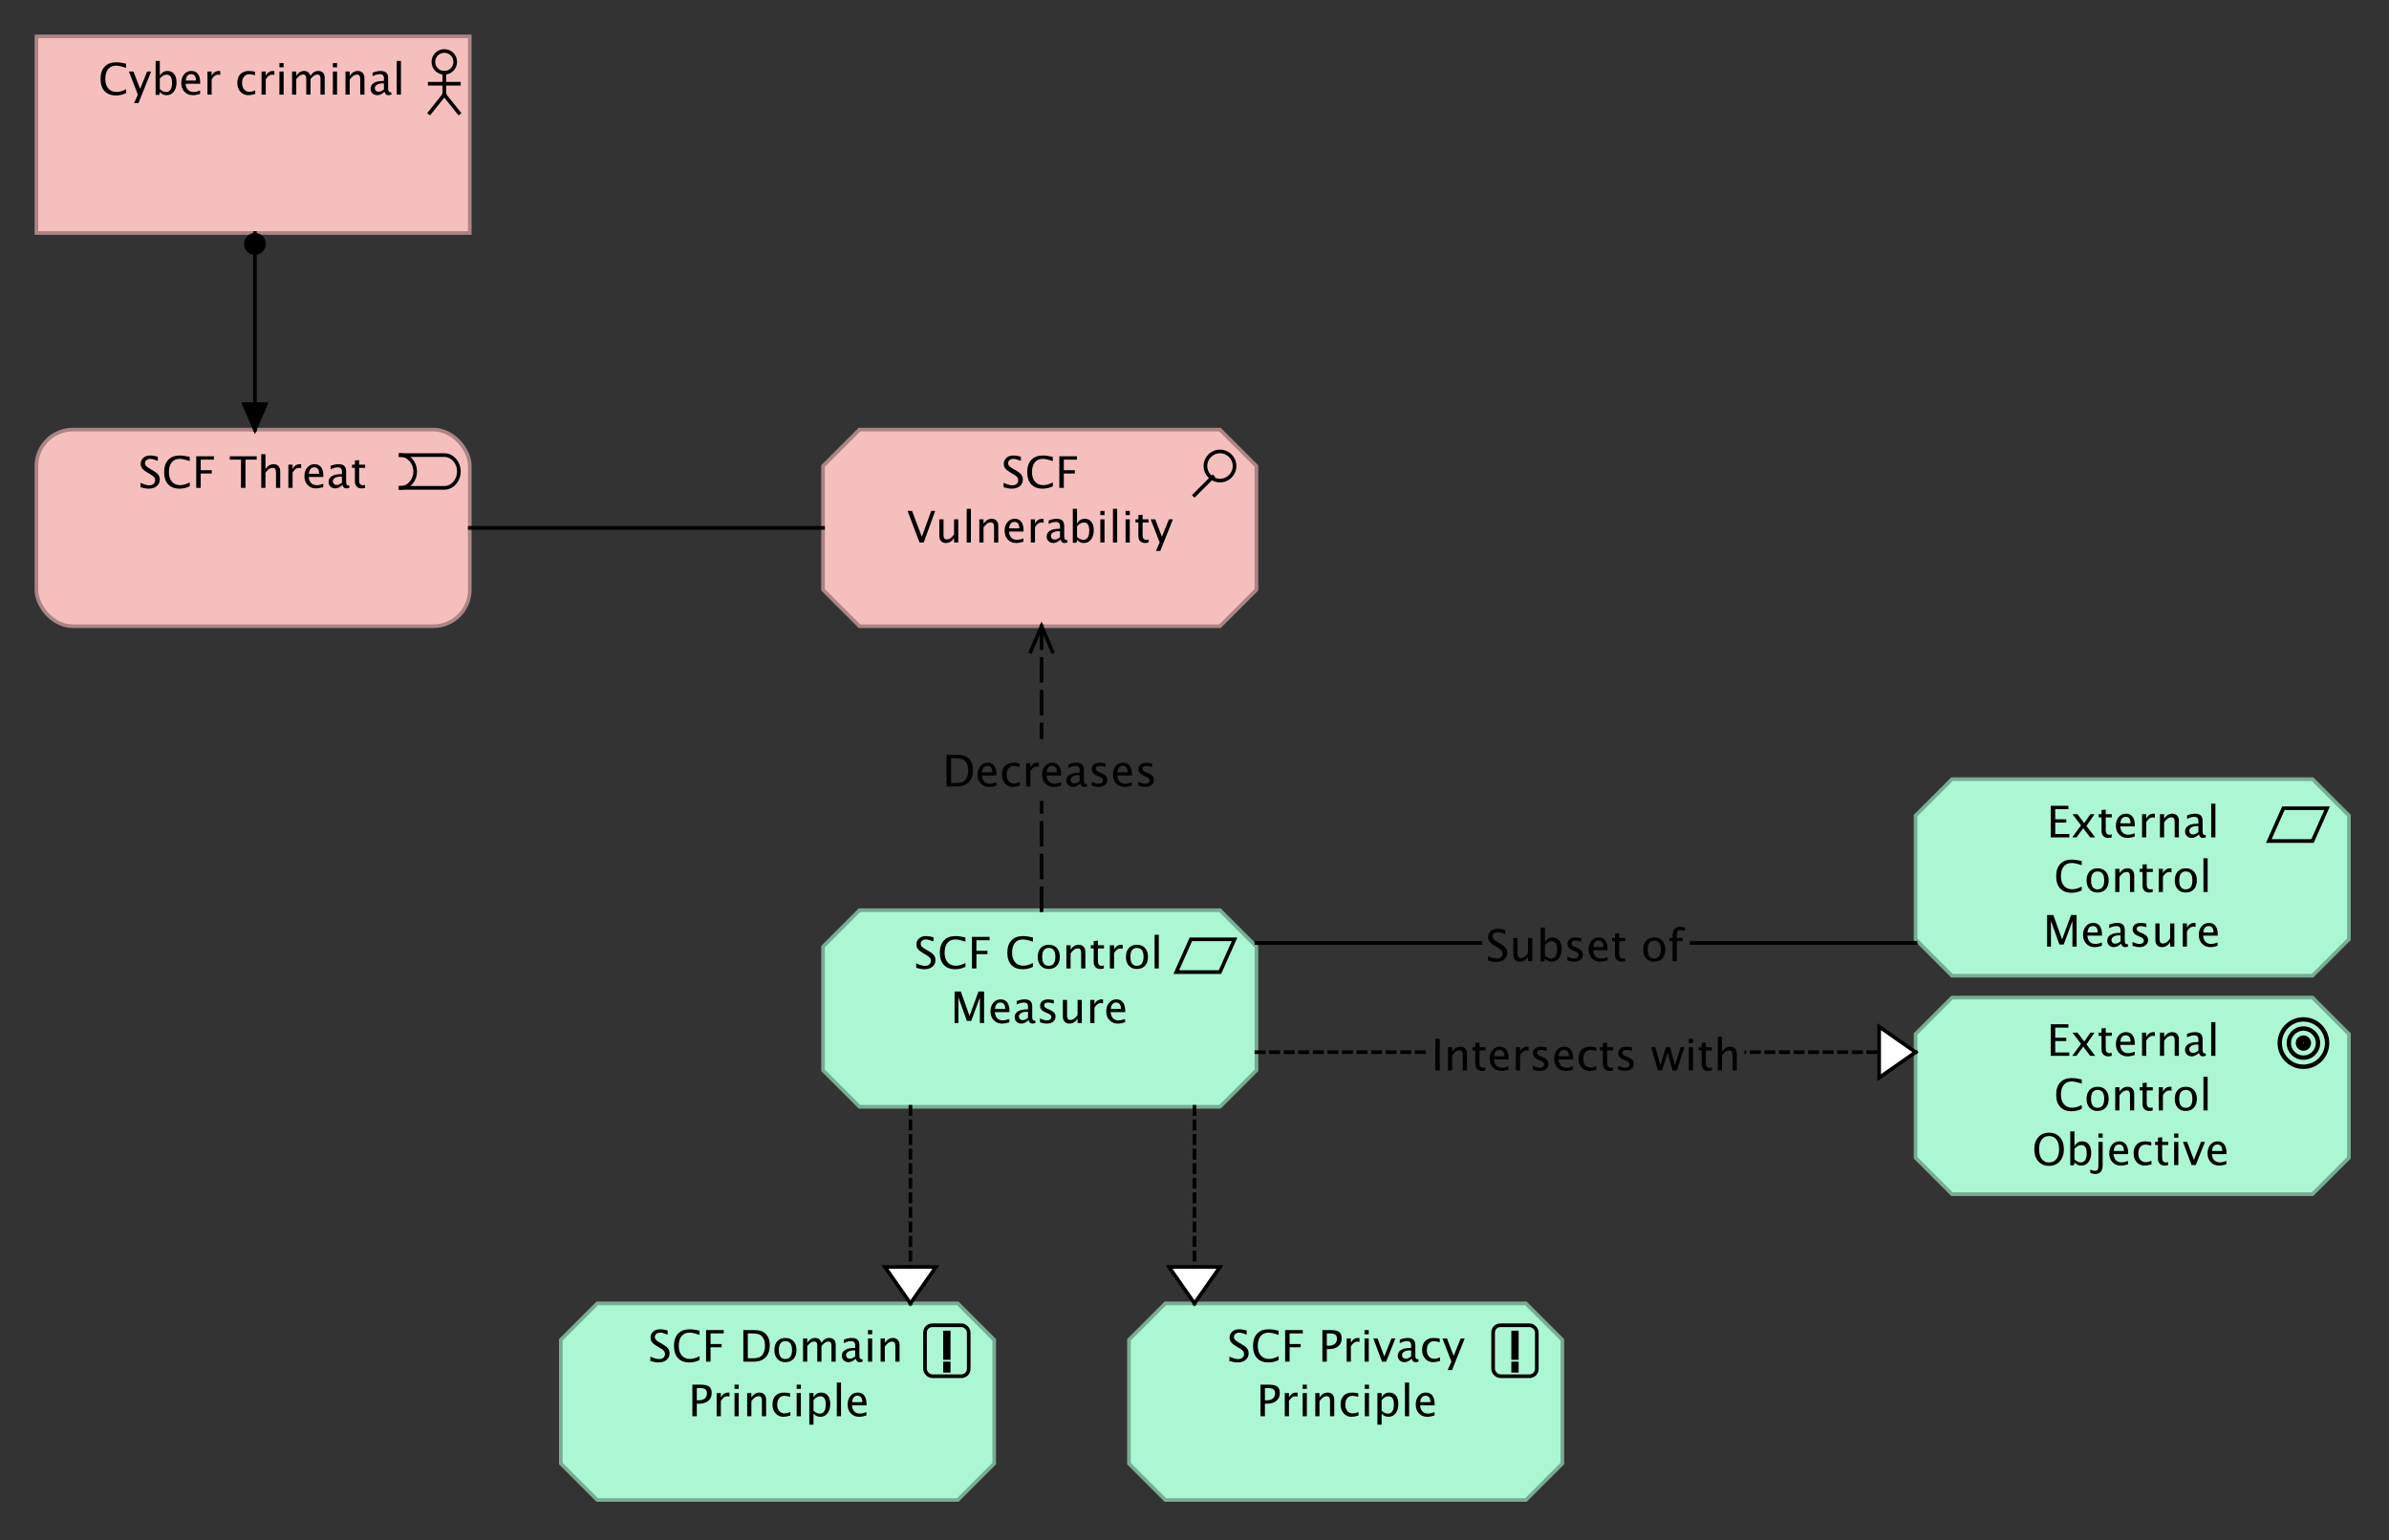 <?xml version="1.0" encoding="UTF-8"?>
<!DOCTYPE svg PUBLIC '-//W3C//DTD SVG 1.0//EN'
          'http://www.w3.org/TR/2001/REC-SVG-20010904/DTD/svg10.dtd'>
<svg fill-opacity="1" xmlns:xlink="http://www.w3.org/1999/xlink" color-rendering="auto" color-interpolation="auto" text-rendering="auto" stroke="black" stroke-linecap="square" stroke-miterlimit="10" shape-rendering="auto" stroke-opacity="1" fill="black" stroke-dasharray="none" font-weight="normal" stroke-width="1" viewBox="0 0 656 423" xmlns="http://www.w3.org/2000/svg" font-family="'Dialog'" font-style="normal" stroke-linejoin="miter" font-size="12px" stroke-dashoffset="0" image-rendering="auto"
><rect x="0" y="0" width="656" height="423" fill="#333333" stroke="none"/><!--Generated by Archi with Batik SVG Generator--><defs id="genericDefs"
  /><g
  ><defs id="defs1"
    ><clipPath clipPathUnits="userSpaceOnUse" id="clipPath1"
      ><path d="M9 117 L131 117 L131 174 L9 174 L9 117 Z"
      /></clipPath
      ><clipPath clipPathUnits="userSpaceOnUse" id="clipPath2"
      ><path d="M37 121 L102 121 L102 138 L37 138 L37 121 Z"
      /></clipPath
      ><clipPath clipPathUnits="userSpaceOnUse" id="clipPath3"
      ><path d="M225 249 L347 249 L347 306 L225 306 L225 249 Z"
      /></clipPath
      ><clipPath clipPathUnits="userSpaceOnUse" id="clipPath4"
      ><path d="M250 253 L321 253 L321 285 L250 285 L250 253 Z"
      /></clipPath
      ><clipPath clipPathUnits="userSpaceOnUse" id="clipPath5"
      ><path d="M525 273 L647 273 L647 330 L525 330 L525 273 Z"
      /></clipPath
      ><clipPath clipPathUnits="userSpaceOnUse" id="clipPath6"
      ><path d="M557 277 L614 277 L614 324 L557 324 L557 277 Z"
      /></clipPath
      ><clipPath clipPathUnits="userSpaceOnUse" id="clipPath7"
      ><path d="M153 357 L275 357 L275 414 L153 414 L153 357 Z"
      /></clipPath
      ><clipPath clipPathUnits="userSpaceOnUse" id="clipPath8"
      ><path d="M177 361 L250 361 L250 393 L177 393 L177 361 Z"
      /></clipPath
      ><clipPath clipPathUnits="userSpaceOnUse" id="clipPath9"
      ><path d="M525 213 L647 213 L647 270 L525 270 L525 213 Z"
      /></clipPath
      ><clipPath clipPathUnits="userSpaceOnUse" id="clipPath10"
      ><path d="M560 217 L611 217 L611 264 L560 264 L560 217 Z"
      /></clipPath
      ><clipPath clipPathUnits="userSpaceOnUse" id="clipPath11"
      ><path d="M309 357 L431 357 L431 414 L309 414 L309 357 Z"
      /></clipPath
      ><clipPath clipPathUnits="userSpaceOnUse" id="clipPath12"
      ><path d="M336 361 L404 361 L404 393 L336 393 L336 361 Z"
      /></clipPath
      ><clipPath clipPathUnits="userSpaceOnUse" id="clipPath13"
      ><path d="M225 117 L347 117 L347 174 L225 174 L225 117 Z"
      /></clipPath
      ><clipPath clipPathUnits="userSpaceOnUse" id="clipPath14"
      ><path d="M248 121 L324 121 L324 153 L248 153 L248 121 Z"
      /></clipPath
      ><clipPath clipPathUnits="userSpaceOnUse" id="clipPath15"
      ><path d="M9 9 L131 9 L131 66 L9 66 L9 9 Z"
      /></clipPath
      ><clipPath clipPathUnits="userSpaceOnUse" id="clipPath16"
      ><path d="M26 13 L113 13 L113 30 L26 30 L26 13 Z"
      /></clipPath
      ><clipPath clipPathUnits="userSpaceOnUse" id="clipPath17"
      ><path d="M118 134 L238 134 L238 157 L118 157 L118 134 Z"
      /></clipPath
      ><clipPath clipPathUnits="userSpaceOnUse" id="clipPath18"
      ><path d="M55 53 L86 53 L86 131 L55 131 L55 53 Z"
      /></clipPath
      ><clipPath clipPathUnits="userSpaceOnUse" id="clipPath19"
      ><path d="M66 63 L75 63 L75 72 L66 72 L66 63 Z"
      /></clipPath
      ><clipPath clipPathUnits="userSpaceOnUse" id="clipPath20"
      ><path d="M65 109 L76 109 L76 121 L65 121 L65 109 Z"
      /></clipPath
      ><clipPath clipPathUnits="userSpaceOnUse" id="clipPath21"
      ><path d="M464 251 L464 268 L407 268 L407 251 ZM335 242 L335 277 L537 277 L537 242 Z"
      /></clipPath
      ><clipPath clipPathUnits="userSpaceOnUse" id="clipPath22"
      ><path d="M407 251 L464 251 L464 268 L407 268 L407 251 Z"
      /></clipPath
      ><clipPath clipPathUnits="userSpaceOnUse" id="clipPath23"
      ><path d="M479 281 L479 298 L392 298 L392 281 ZM335 271 L335 308 L538 308 L538 271 Z"
      /></clipPath
      ><clipPath clipPathUnits="userSpaceOnUse" id="clipPath24"
      ><path d="M514 280 L529 280 L529 299 L514 299 L514 280 Z"
      /></clipPath
      ><clipPath clipPathUnits="userSpaceOnUse" id="clipPath25"
      ><path d="M392 281 L479 281 L479 298 L392 298 L392 281 Z"
      /></clipPath
      ><clipPath clipPathUnits="userSpaceOnUse" id="clipPath26"
      ><path d="M231 293 L270 293 L270 371 L231 371 L231 293 Z"
      /></clipPath
      ><clipPath clipPathUnits="userSpaceOnUse" id="clipPath27"
      ><path d="M241 346 L260 346 L260 361 L241 361 L241 346 Z"
      /></clipPath
      ><clipPath clipPathUnits="userSpaceOnUse" id="clipPath28"
      ><path d="M319 203 L319 220 L254 220 L254 203 ZM245 161 L245 261 L328 261 L328 161 Z"
      /></clipPath
      ><clipPath clipPathUnits="userSpaceOnUse" id="clipPath29"
      ><path d="M281 170 L292 170 L292 182 L281 182 L281 170 Z"
      /></clipPath
      ><clipPath clipPathUnits="userSpaceOnUse" id="clipPath30"
      ><path d="M254 203 L319 203 L319 220 L254 220 L254 203 Z"
      /></clipPath
      ><clipPath clipPathUnits="userSpaceOnUse" id="clipPath31"
      ><path d="M309 293 L348 293 L348 371 L309 371 L309 293 Z"
      /></clipPath
      ><clipPath clipPathUnits="userSpaceOnUse" id="clipPath32"
      ><path d="M319 346 L338 346 L338 361 L319 361 L319 346 Z"
      /></clipPath
    ></defs
    ><g fill="rgb(245,191,190)" text-rendering="optimizeLegibility" font-family="'Lucida Grande'" stroke-linejoin="round" stroke="rgb(245,191,190)" stroke-width="0" stroke-miterlimit="0"
    ><rect x="10" y="118" clip-path="url(#clipPath1)" width="119" rx="10" ry="10" height="54" stroke="none"
    /></g
    ><g fill="rgb(171,133,133)" text-rendering="optimizeLegibility" font-family="'Lucida Grande'" stroke-linecap="butt" stroke="rgb(171,133,133)"
    ><rect x="10" y="118" clip-path="url(#clipPath1)" fill="none" width="119" rx="10" ry="10" height="54"
      /><path fill="none" d="M110 134 C112.209 134 114 131.985 114 129.5 C114 127.015 112.209 125 110 125" clip-path="url(#clipPath1)" fill-rule="evenodd" stroke="black"
      /><path fill="none" d="M122 134 C124.209 134 126 131.985 126 129.5 C126 127.015 124.209 125 122 125 M110 125 L122 125 M110 134 L122 134" clip-path="url(#clipPath1)" fill-rule="evenodd" stroke="black"
      /><path fill="black" d="M40.818 134.217 Q39.945 134.217 38.586 133.836 L38.586 132.617 Q40.051 133.297 40.994 133.297 Q41.721 133.297 42.163 132.916 Q42.605 132.535 42.605 131.914 Q42.605 131.404 42.315 131.047 Q42.025 130.69 41.246 130.25 L40.648 129.904 Q39.541 129.272 39.087 128.712 Q38.633 128.152 38.633 127.408 Q38.633 126.406 39.359 125.759 Q40.086 125.111 41.211 125.111 Q42.213 125.111 43.326 125.445 L43.326 126.57 Q41.955 126.031 41.281 126.031 Q40.643 126.031 40.227 126.371 Q39.81 126.711 39.81 127.227 Q39.81 127.66 40.115 127.994 Q40.42 128.328 41.228 128.791 L41.85 129.143 Q42.975 129.781 43.42 130.35 Q43.865 130.918 43.865 131.715 Q43.865 132.846 43.03 133.531 Q42.195 134.217 40.818 134.217 ZM49.297 134.217 Q47.275 134.217 46.174 133.03 Q45.072 131.844 45.072 129.67 Q45.072 127.502 46.194 126.307 Q47.316 125.111 49.355 125.111 Q50.522 125.111 52.086 125.492 L52.086 126.647 Q50.305 126.031 49.338 126.031 Q47.926 126.031 47.152 126.986 Q46.379 127.941 46.379 129.682 Q46.379 131.34 47.205 132.298 Q48.031 133.256 49.461 133.256 Q50.691 133.256 52.098 132.5 L52.098 133.555 Q50.815 134.217 49.297 134.217 ZM53.885 134 L53.885 125.328 L58.73 125.328 L58.73 126.248 L55.115 126.248 L55.115 129.154 L58.15 129.154 L58.15 130.062 L55.115 130.062 L55.115 134 ZM66.178 134 L66.178 126.248 L63.102 126.248 L63.102 125.328 L70.484 125.328 L70.484 126.248 L67.408 126.248 L67.408 134 ZM71.738 134 L71.738 124.748 L72.893 124.748 L72.893 128.832 Q73.807 127.496 75.131 127.496 Q75.957 127.496 76.449 128.02 Q76.941 128.545 76.941 129.43 L76.941 134 L75.787 134 L75.787 129.805 Q75.787 129.096 75.579 128.794 Q75.371 128.492 74.891 128.492 Q73.83 128.492 72.893 129.881 L72.893 134 ZM79.186 134 L79.186 127.637 L80.34 127.637 L80.34 128.832 Q81.025 127.496 82.332 127.496 Q82.508 127.496 82.701 127.525 L82.701 128.603 Q82.402 128.504 82.174 128.504 Q81.078 128.504 80.34 129.805 L80.34 134 ZM88.76 133.795 Q87.6 134.147 86.773 134.147 Q85.367 134.147 84.48 133.212 Q83.592 132.277 83.592 130.789 Q83.592 129.342 84.374 128.416 Q85.156 127.49 86.375 127.49 Q87.529 127.49 88.159 128.31 Q88.789 129.131 88.789 130.643 L88.783 131 L84.769 131 Q85.022 133.268 86.99 133.268 Q87.711 133.268 88.76 132.881 ZM84.822 130.133 L87.629 130.133 Q87.629 128.357 86.305 128.357 Q84.975 128.357 84.822 130.133 ZM94.062 133.191 Q93.025 134.147 92.064 134.147 Q91.273 134.147 90.752 133.651 Q90.231 133.156 90.231 132.4 Q90.231 131.357 91.106 130.798 Q91.982 130.238 93.617 130.238 L93.893 130.238 L93.893 129.471 Q93.893 128.363 92.756 128.363 Q91.842 128.363 90.781 128.926 L90.781 127.971 Q91.947 127.496 92.967 127.496 Q94.033 127.496 94.54 127.977 Q95.047 128.457 95.047 129.471 L95.047 132.353 Q95.047 133.344 95.656 133.344 Q95.732 133.344 95.879 133.32 L95.961 133.959 Q95.568 134.147 95.094 134.147 Q94.285 134.147 94.062 133.191 ZM93.893 132.565 L93.893 130.918 L93.506 130.906 Q92.557 130.906 91.971 131.267 Q91.385 131.627 91.385 132.213 Q91.385 132.629 91.678 132.916 Q91.971 133.203 92.393 133.203 Q93.113 133.203 93.893 132.565 ZM99.318 134.147 Q98.439 134.147 97.947 133.643 Q97.455 133.139 97.455 132.242 L97.455 128.504 L96.658 128.504 L96.658 127.637 L97.455 127.637 L97.455 126.482 L98.609 126.371 L98.609 127.637 L100.273 127.637 L100.273 128.504 L98.609 128.504 L98.609 132.031 Q98.609 133.279 99.688 133.279 Q99.916 133.279 100.244 133.203 L100.244 134 Q99.711 134.147 99.318 134.147 Z" clip-path="url(#clipPath2)" stroke="none"
      /><path fill="rgb(172,247,211)" d="M236 250 L335 250 L345 260 L345 294 L335 304 L236 304 L226 294 L226 260 L236 250" clip-path="url(#clipPath3)" fill-rule="evenodd" stroke="none"
      /><polygon fill="none" clip-path="url(#clipPath3)" points=" 236 250 335 250 345 260 345 294 335 304 236 304 226 294 226 260" stroke="rgb(120,172,147)"
      /><polygon fill="none" clip-path="url(#clipPath3)" points=" 327 258 339 258 335 267 323 267" stroke="black"
      /><path fill="black" d="M253.818 266.217 Q252.945 266.217 251.586 265.836 L251.586 264.617 Q253.051 265.297 253.994 265.297 Q254.721 265.297 255.163 264.916 Q255.606 264.535 255.606 263.914 Q255.606 263.404 255.315 263.047 Q255.025 262.69 254.246 262.25 L253.648 261.904 Q252.541 261.272 252.087 260.712 Q251.633 260.152 251.633 259.408 Q251.633 258.406 252.359 257.759 Q253.086 257.111 254.211 257.111 Q255.213 257.111 256.326 257.445 L256.326 258.57 Q254.955 258.031 254.281 258.031 Q253.643 258.031 253.227 258.371 Q252.81 258.711 252.81 259.227 Q252.81 259.66 253.115 259.994 Q253.42 260.328 254.228 260.791 L254.85 261.143 Q255.975 261.781 256.42 262.35 Q256.865 262.918 256.865 263.715 Q256.865 264.846 256.03 265.531 Q255.195 266.217 253.818 266.217 ZM262.297 266.217 Q260.275 266.217 259.174 265.03 Q258.072 263.844 258.072 261.67 Q258.072 259.502 259.194 258.307 Q260.316 257.111 262.356 257.111 Q263.522 257.111 265.086 257.492 L265.086 258.647 Q263.305 258.031 262.338 258.031 Q260.926 258.031 260.152 258.986 Q259.379 259.941 259.379 261.682 Q259.379 263.34 260.205 264.298 Q261.031 265.256 262.461 265.256 Q263.691 265.256 265.098 264.5 L265.098 265.555 Q263.815 266.217 262.297 266.217 ZM266.885 266 L266.885 257.328 L271.731 257.328 L271.731 258.248 L268.115 258.248 L268.115 261.154 L271.15 261.154 L271.15 262.062 L268.115 262.062 L268.115 266 ZM280.83 266.217 Q278.809 266.217 277.707 265.03 Q276.606 263.844 276.606 261.67 Q276.606 259.502 277.728 258.307 Q278.85 257.111 280.889 257.111 Q282.055 257.111 283.619 257.492 L283.619 258.647 Q281.838 258.031 280.871 258.031 Q279.459 258.031 278.685 258.986 Q277.912 259.941 277.912 261.682 Q277.912 263.34 278.738 264.298 Q279.565 265.256 280.994 265.256 Q282.225 265.256 283.631 264.5 L283.631 265.555 Q282.348 266.217 280.83 266.217 ZM287.943 266.147 Q286.578 266.147 285.764 265.241 Q284.949 264.336 284.949 262.818 Q284.949 261.283 285.767 260.39 Q286.584 259.496 287.984 259.496 Q289.385 259.496 290.202 260.39 Q291.019 261.283 291.019 262.807 Q291.019 264.365 290.199 265.256 Q289.379 266.147 287.943 266.147 ZM287.961 265.279 Q289.795 265.279 289.795 262.807 Q289.795 260.363 287.984 260.363 Q286.18 260.363 286.18 262.818 Q286.18 265.279 287.961 265.279 ZM292.824 266 L292.824 259.637 L293.978 259.637 L293.978 260.832 Q294.893 259.496 296.217 259.496 Q297.043 259.496 297.535 260.021 Q298.027 260.545 298.027 261.43 L298.027 266 L296.873 266 L296.873 261.805 Q296.873 261.096 296.665 260.794 Q296.457 260.492 295.977 260.492 Q294.916 260.492 293.978 261.881 L293.978 266 ZM302.182 266.147 Q301.303 266.147 300.81 265.643 Q300.318 265.139 300.318 264.242 L300.318 260.504 L299.522 260.504 L299.522 259.637 L300.318 259.637 L300.318 258.482 L301.473 258.371 L301.473 259.637 L303.137 259.637 L303.137 260.504 L301.473 260.504 L301.473 264.031 Q301.473 265.279 302.551 265.279 Q302.779 265.279 303.107 265.203 L303.107 266 Q302.574 266.147 302.182 266.147 ZM304.76 266 L304.76 259.637 L305.914 259.637 L305.914 260.832 Q306.6 259.496 307.906 259.496 Q308.082 259.496 308.275 259.525 L308.275 260.603 Q307.977 260.504 307.748 260.504 Q306.652 260.504 305.914 261.805 L305.914 266 ZM312.16 266.147 Q310.795 266.147 309.981 265.241 Q309.166 264.336 309.166 262.818 Q309.166 261.283 309.983 260.39 Q310.801 259.496 312.201 259.496 Q313.602 259.496 314.419 260.39 Q315.236 261.283 315.236 262.807 Q315.236 264.365 314.416 265.256 Q313.596 266.147 312.16 266.147 ZM312.178 265.279 Q314.012 265.279 314.012 262.807 Q314.012 260.363 312.201 260.363 Q310.397 260.363 310.397 262.818 Q310.397 265.279 312.178 265.279 ZM317.041 266 L317.041 256.748 L318.195 256.748 L318.195 266 Z" clip-path="url(#clipPath4)" stroke="none"
      /><path fill="black" d="M262.119 281 L262.119 272.328 L263.824 272.328 L266.227 279.037 L268.699 272.328 L270.223 272.328 L270.223 281 L269.074 281 L269.074 273.945 L266.684 280.42 L265.494 280.42 L263.174 273.928 L263.174 281 ZM277.154 280.795 Q275.994 281.147 275.168 281.147 Q273.762 281.147 272.874 280.212 Q271.986 279.277 271.986 277.789 Q271.986 276.342 272.769 275.416 Q273.551 274.49 274.769 274.49 Q275.924 274.49 276.554 275.31 Q277.184 276.131 277.184 277.643 L277.178 278 L273.164 278 Q273.416 280.268 275.385 280.268 Q276.106 280.268 277.154 279.881 ZM273.217 277.133 L276.023 277.133 Q276.023 275.357 274.699 275.357 Q273.369 275.357 273.217 277.133 ZM282.457 280.191 Q281.42 281.147 280.459 281.147 Q279.668 281.147 279.147 280.651 Q278.625 280.156 278.625 279.4 Q278.625 278.357 279.501 277.798 Q280.377 277.238 282.012 277.238 L282.287 277.238 L282.287 276.471 Q282.287 275.363 281.15 275.363 Q280.236 275.363 279.176 275.926 L279.176 274.971 Q280.342 274.496 281.361 274.496 Q282.428 274.496 282.935 274.977 Q283.441 275.457 283.441 276.471 L283.441 279.353 Q283.441 280.344 284.051 280.344 Q284.127 280.344 284.273 280.32 L284.356 280.959 Q283.963 281.147 283.488 281.147 Q282.68 281.147 282.457 280.191 ZM282.287 279.565 L282.287 277.918 L281.9 277.906 Q280.951 277.906 280.365 278.267 Q279.779 278.627 279.779 279.213 Q279.779 279.629 280.072 279.916 Q280.365 280.203 280.787 280.203 Q281.508 280.203 282.287 279.565 ZM287.49 281.147 Q286.699 281.147 285.568 280.777 L285.568 279.717 Q286.699 280.279 287.537 280.279 Q288.035 280.279 288.363 280.01 Q288.691 279.74 288.691 279.336 Q288.691 278.744 287.772 278.357 L287.098 278.07 Q285.603 277.449 285.603 276.283 Q285.603 275.451 286.192 274.974 Q286.781 274.496 287.807 274.496 Q288.34 274.496 289.125 274.643 L289.365 274.69 L289.365 275.65 Q288.398 275.363 287.83 275.363 Q286.717 275.363 286.717 276.172 Q286.717 276.693 287.56 277.051 L288.117 277.285 Q289.06 277.684 289.453 278.126 Q289.846 278.568 289.846 279.231 Q289.846 280.068 289.184 280.607 Q288.522 281.147 287.49 281.147 ZM295.898 281 L295.898 279.805 Q294.978 281.147 293.666 281.147 Q292.834 281.147 292.342 280.622 Q291.85 280.098 291.85 279.207 L291.85 274.637 L293.004 274.637 L293.004 278.832 Q293.004 279.547 293.212 279.849 Q293.42 280.15 293.906 280.15 Q294.961 280.15 295.898 278.762 L295.898 274.637 L297.053 274.637 L297.053 281 ZM299.367 281 L299.367 274.637 L300.522 274.637 L300.522 275.832 Q301.207 274.496 302.514 274.496 Q302.69 274.496 302.883 274.525 L302.883 275.603 Q302.584 275.504 302.356 275.504 Q301.26 275.504 300.522 276.805 L300.522 281 ZM308.941 280.795 Q307.781 281.147 306.955 281.147 Q305.549 281.147 304.661 280.212 Q303.773 279.277 303.773 277.789 Q303.773 276.342 304.556 275.416 Q305.338 274.49 306.557 274.49 Q307.711 274.49 308.341 275.31 Q308.971 276.131 308.971 277.643 L308.965 278 L304.951 278 Q305.203 280.268 307.172 280.268 Q307.893 280.268 308.941 279.881 ZM305.004 277.133 L307.81 277.133 Q307.81 275.357 306.486 275.357 Q305.156 275.357 305.004 277.133 Z" clip-path="url(#clipPath4)" stroke="none"
      /><path fill="rgb(172,247,211)" d="M536 274 L635 274 L645 284 L645 318 L635 328 L536 328 L526 318 L526 284 L536 274" clip-path="url(#clipPath5)" fill-rule="evenodd" stroke="none"
      /><polygon fill="none" clip-path="url(#clipPath5)" points=" 536 274 635 274 645 284 645 318 635 328 536 328 526 318 526 284" stroke="rgb(120,172,147)"
      /><path fill="none" d="M639 286.5 C639 282.91 636.09 280 632.5 280 C628.91 280 626 282.91 626 286.5 C626 290.09 628.91 293 632.5 293 C636.09 293 639 290.09 639 286.5 ZM636.5 286.5 C636.5 284.291 634.709 282.5 632.5 282.5 C630.291 282.5 628.5 284.291 628.5 286.5 C628.5 288.709 630.291 290.5 632.5 290.5 C634.709 290.5 636.5 288.709 636.5 286.5 ZM634 286.5 C634 285.672 633.328 285 632.5 285 C631.672 285 631 285.672 631 286.5 C631 287.328 631.672 288 632.5 288 C633.328 288 634 287.328 634 286.5 ZM633 286.5 C633 286.224 632.776 286 632.5 286 C632.224 286 632 286.224 632 286.5 C632 286.776 632.224 287 632.5 287 C632.776 287 633 286.776 633 286.5 ZM633 286.5" stroke-width="1.2" clip-path="url(#clipPath5)" fill-rule="evenodd" stroke="black"
      /><path fill="black" d="M563.119 290 L563.119 281.328 L567.965 281.328 L567.965 282.248 L564.35 282.248 L564.35 285.031 L567.379 285.031 L567.379 285.94 L564.35 285.94 L564.35 289.08 L568.217 289.08 L568.217 290 ZM569.019 290 L571.439 286.713 L569.09 283.637 L570.461 283.637 L572.318 286.086 L574 283.637 L575.125 283.637 L572.922 286.865 L575.318 290 L573.947 290 L572.031 287.481 L570.18 290 ZM578.928 290.147 Q578.049 290.147 577.557 289.643 Q577.064 289.139 577.064 288.242 L577.064 284.504 L576.268 284.504 L576.268 283.637 L577.064 283.637 L577.064 282.482 L578.219 282.371 L578.219 283.637 L579.883 283.637 L579.883 284.504 L578.219 284.504 L578.219 288.031 Q578.219 289.279 579.297 289.279 Q579.525 289.279 579.854 289.203 L579.854 290 Q579.32 290.147 578.928 290.147 ZM586.17 289.795 Q585.01 290.147 584.184 290.147 Q582.777 290.147 581.89 289.212 Q581.002 288.277 581.002 286.789 Q581.002 285.342 581.784 284.416 Q582.566 283.49 583.785 283.49 Q584.939 283.49 585.569 284.31 Q586.199 285.131 586.199 286.643 L586.193 287 L582.18 287 Q582.432 289.268 584.4 289.268 Q585.121 289.268 586.17 288.881 ZM582.232 286.133 L585.039 286.133 Q585.039 284.357 583.715 284.357 Q582.385 284.357 582.232 286.133 ZM588.191 290 L588.191 283.637 L589.346 283.637 L589.346 284.832 Q590.031 283.496 591.338 283.496 Q591.514 283.496 591.707 283.525 L591.707 284.603 Q591.408 284.504 591.18 284.504 Q590.084 284.504 589.346 285.805 L589.346 290 ZM593.102 290 L593.102 283.637 L594.256 283.637 L594.256 284.832 Q595.17 283.496 596.494 283.496 Q597.32 283.496 597.812 284.021 Q598.305 284.545 598.305 285.43 L598.305 290 L597.15 290 L597.15 285.805 Q597.15 285.096 596.942 284.794 Q596.734 284.492 596.254 284.492 Q595.193 284.492 594.256 285.881 L594.256 290 ZM603.83 289.191 Q602.793 290.147 601.832 290.147 Q601.041 290.147 600.519 289.651 Q599.998 289.156 599.998 288.4 Q599.998 287.357 600.874 286.798 Q601.75 286.238 603.385 286.238 L603.66 286.238 L603.66 285.471 Q603.66 284.363 602.523 284.363 Q601.609 284.363 600.549 284.926 L600.549 283.971 Q601.715 283.496 602.734 283.496 Q603.801 283.496 604.308 283.977 Q604.814 284.457 604.814 285.471 L604.814 288.353 Q604.814 289.344 605.424 289.344 Q605.5 289.344 605.646 289.32 L605.729 289.959 Q605.336 290.147 604.861 290.147 Q604.053 290.147 603.83 289.191 ZM603.66 288.565 L603.66 286.918 L603.273 286.906 Q602.324 286.906 601.738 287.267 Q601.152 287.627 601.152 288.213 Q601.152 288.629 601.445 288.916 Q601.738 289.203 602.16 289.203 Q602.881 289.203 603.66 288.565 ZM607.176 290 L607.176 280.748 L608.33 280.748 L608.33 290 Z" stroke-width="1.2" clip-path="url(#clipPath6)" stroke="none"
      /><path fill="black" d="M568.834 305.217 Q566.812 305.217 565.711 304.03 Q564.609 302.844 564.609 300.67 Q564.609 298.502 565.731 297.307 Q566.854 296.111 568.893 296.111 Q570.059 296.111 571.623 296.492 L571.623 297.647 Q569.842 297.031 568.875 297.031 Q567.463 297.031 566.689 297.986 Q565.916 298.941 565.916 300.682 Q565.916 302.34 566.742 303.298 Q567.568 304.256 568.998 304.256 Q570.229 304.256 571.635 303.5 L571.635 304.555 Q570.352 305.217 568.834 305.217 ZM575.947 305.147 Q574.582 305.147 573.768 304.241 Q572.953 303.336 572.953 301.818 Q572.953 300.283 573.77 299.39 Q574.588 298.496 575.988 298.496 Q577.389 298.496 578.206 299.39 Q579.023 300.283 579.023 301.807 Q579.023 303.365 578.203 304.256 Q577.383 305.147 575.947 305.147 ZM575.965 304.279 Q577.799 304.279 577.799 301.807 Q577.799 299.363 575.988 299.363 Q574.184 299.363 574.184 301.818 Q574.184 304.279 575.965 304.279 ZM580.828 305 L580.828 298.637 L581.982 298.637 L581.982 299.832 Q582.896 298.496 584.221 298.496 Q585.047 298.496 585.539 299.021 Q586.031 299.545 586.031 300.43 L586.031 305 L584.877 305 L584.877 300.805 Q584.877 300.096 584.669 299.794 Q584.461 299.492 583.981 299.492 Q582.92 299.492 581.982 300.881 L581.982 305 ZM590.186 305.147 Q589.307 305.147 588.814 304.643 Q588.322 304.139 588.322 303.242 L588.322 299.504 L587.525 299.504 L587.525 298.637 L588.322 298.637 L588.322 297.482 L589.477 297.371 L589.477 298.637 L591.141 298.637 L591.141 299.504 L589.477 299.504 L589.477 303.031 Q589.477 304.279 590.555 304.279 Q590.783 304.279 591.111 304.203 L591.111 305 Q590.578 305.147 590.186 305.147 ZM592.764 305 L592.764 298.637 L593.918 298.637 L593.918 299.832 Q594.604 298.496 595.91 298.496 Q596.086 298.496 596.279 298.525 L596.279 299.603 Q595.981 299.504 595.752 299.504 Q594.656 299.504 593.918 300.805 L593.918 305 ZM600.164 305.147 Q598.799 305.147 597.984 304.241 Q597.17 303.336 597.17 301.818 Q597.17 300.283 597.987 299.39 Q598.805 298.496 600.205 298.496 Q601.606 298.496 602.423 299.39 Q603.24 300.283 603.24 301.807 Q603.24 303.365 602.42 304.256 Q601.6 305.147 600.164 305.147 ZM600.182 304.279 Q602.016 304.279 602.016 301.807 Q602.016 299.363 600.205 299.363 Q598.4 299.363 598.4 301.818 Q598.4 304.279 600.182 304.279 ZM605.045 305 L605.045 295.748 L606.199 295.748 L606.199 305 Z" stroke-width="1.2" clip-path="url(#clipPath6)" stroke="none"
      /><path fill="black" d="M562.611 320.217 Q560.807 320.217 559.708 318.966 Q558.609 317.715 558.609 315.658 Q558.609 313.59 559.714 312.351 Q560.818 311.111 562.664 311.111 Q564.504 311.111 565.611 312.348 Q566.719 313.584 566.719 315.647 Q566.719 317.75 565.611 318.983 Q564.504 320.217 562.611 320.217 ZM562.629 319.297 Q563.959 319.297 564.686 318.339 Q565.412 317.381 565.412 315.635 Q565.412 313.941 564.683 312.986 Q563.953 312.031 562.664 312.031 Q561.369 312.031 560.643 312.989 Q559.916 313.947 559.916 315.652 Q559.916 317.352 560.637 318.324 Q561.357 319.297 562.629 319.297 ZM568.477 320.07 L568.477 310.748 L569.631 310.748 L569.631 314.832 Q570.34 313.496 571.758 313.496 Q572.906 313.496 573.565 314.334 Q574.225 315.172 574.225 316.625 Q574.225 318.207 573.477 319.177 Q572.731 320.147 571.512 320.147 Q570.381 320.147 569.631 319.279 L569.49 320.07 ZM569.631 318.482 Q570.521 319.279 571.33 319.279 Q572.994 319.279 572.994 316.742 Q572.994 314.504 571.518 314.504 Q570.551 314.504 569.631 315.553 ZM573.973 322.162 L573.973 321.248 Q574.781 321.588 575.203 321.588 Q575.812 321.588 576.012 321.272 Q576.211 320.955 576.211 320 L576.211 313.637 L577.371 313.637 L577.371 320 Q577.371 322.455 575.297 322.455 Q574.682 322.455 573.973 322.162 ZM576.211 312.482 L576.211 311.328 L577.371 311.328 L577.371 312.482 ZM584.344 319.795 Q583.184 320.147 582.357 320.147 Q580.951 320.147 580.063 319.212 Q579.176 318.277 579.176 316.789 Q579.176 315.342 579.958 314.416 Q580.74 313.49 581.959 313.49 Q583.113 313.49 583.743 314.31 Q584.373 315.131 584.373 316.643 L584.367 317 L580.354 317 Q580.606 319.268 582.574 319.268 Q583.295 319.268 584.344 318.881 ZM580.406 316.133 L583.213 316.133 Q583.213 314.357 581.889 314.357 Q580.559 314.357 580.406 316.133 ZM588.85 320.147 Q587.561 320.147 586.711 319.191 Q585.861 318.236 585.861 316.783 Q585.861 315.231 586.702 314.363 Q587.543 313.496 589.049 313.496 Q589.793 313.496 590.713 313.701 L590.713 314.668 Q589.734 314.381 589.119 314.381 Q588.234 314.381 587.698 315.046 Q587.162 315.711 587.162 316.818 Q587.162 317.891 587.713 318.553 Q588.264 319.215 589.154 319.215 Q589.945 319.215 590.783 318.81 L590.783 319.807 Q589.664 320.147 588.85 320.147 ZM594.422 320.147 Q593.543 320.147 593.051 319.643 Q592.559 319.139 592.559 318.242 L592.559 314.504 L591.762 314.504 L591.762 313.637 L592.559 313.637 L592.559 312.482 L593.713 312.371 L593.713 313.637 L595.377 313.637 L595.377 314.504 L593.713 314.504 L593.713 318.031 Q593.713 319.279 594.791 319.279 Q595.019 319.279 595.348 319.203 L595.348 320 Q594.814 320.147 594.422 320.147 ZM597 320 L597 313.637 L598.154 313.637 L598.154 320 ZM597 312.482 L597 311.328 L598.154 311.328 L598.154 312.482 ZM601.787 320 L599.42 313.637 L600.574 313.637 L602.426 318.588 L604.377 313.637 L605.455 313.637 L602.941 320 ZM611.344 319.795 Q610.184 320.147 609.357 320.147 Q607.951 320.147 607.063 319.212 Q606.176 318.277 606.176 316.789 Q606.176 315.342 606.958 314.416 Q607.74 313.49 608.959 313.49 Q610.113 313.49 610.743 314.31 Q611.373 315.131 611.373 316.643 L611.367 317 L607.354 317 Q607.606 319.268 609.574 319.268 Q610.295 319.268 611.344 318.881 ZM607.406 316.133 L610.213 316.133 Q610.213 314.357 608.889 314.357 Q607.559 314.357 607.406 316.133 Z" stroke-width="1.2" clip-path="url(#clipPath6)" stroke="none"
      /><path fill="rgb(172,247,211)" d="M164 358 L263 358 L273 368 L273 402 L263 412 L164 412 L154 402 L154 368 L164 358" stroke-width="1.2" clip-path="url(#clipPath7)" fill-rule="evenodd" stroke="none"
      /><polygon fill="none" clip-path="url(#clipPath7)" points=" 164 358 263 358 273 368 273 402 263 412 164 412 154 402 154 368" stroke="rgb(120,172,147)"
      /><rect x="254" y="364" clip-path="url(#clipPath7)" fill="none" width="12" rx="2" ry="2" height="14" stroke="black"
      /><path fill="none" d="M259.5 366 L259.5 373 M260.5 366 L260.5 373 M259.5 374.5 L259.5 376.5 M260.5 374.5 L260.5 376.5" clip-path="url(#clipPath7)" fill-rule="evenodd" stroke="black"
      /><path fill="black" d="M180.818 374.217 Q179.945 374.217 178.586 373.836 L178.586 372.617 Q180.051 373.297 180.994 373.297 Q181.721 373.297 182.163 372.916 Q182.606 372.535 182.606 371.914 Q182.606 371.404 182.315 371.047 Q182.025 370.69 181.246 370.25 L180.648 369.904 Q179.541 369.272 179.087 368.712 Q178.633 368.152 178.633 367.408 Q178.633 366.406 179.359 365.759 Q180.086 365.111 181.211 365.111 Q182.213 365.111 183.326 365.445 L183.326 366.57 Q181.955 366.031 181.281 366.031 Q180.643 366.031 180.227 366.371 Q179.81 366.711 179.81 367.227 Q179.81 367.66 180.115 367.994 Q180.42 368.328 181.228 368.791 L181.85 369.143 Q182.975 369.781 183.42 370.35 Q183.865 370.918 183.865 371.715 Q183.865 372.846 183.03 373.531 Q182.195 374.217 180.818 374.217 ZM189.297 374.217 Q187.275 374.217 186.174 373.03 Q185.072 371.844 185.072 369.67 Q185.072 367.502 186.194 366.307 Q187.316 365.111 189.356 365.111 Q190.522 365.111 192.086 365.492 L192.086 366.647 Q190.305 366.031 189.338 366.031 Q187.926 366.031 187.152 366.986 Q186.379 367.941 186.379 369.682 Q186.379 371.34 187.205 372.298 Q188.031 373.256 189.461 373.256 Q190.691 373.256 192.098 372.5 L192.098 373.555 Q190.815 374.217 189.297 374.217 ZM193.885 374 L193.885 365.328 L198.731 365.328 L198.731 366.248 L195.115 366.248 L195.115 369.154 L198.15 369.154 L198.15 370.062 L195.115 370.062 L195.115 374 ZM204.115 374 L204.115 365.328 L206.998 365.328 Q208.287 365.328 209.081 365.615 Q209.875 365.902 210.455 366.588 Q211.375 367.678 211.375 369.459 Q211.375 371.621 210.232 372.81 Q209.09 374 207.016 374 ZM205.346 373.08 L206.922 373.08 Q208.609 373.08 209.312 372.172 Q210.068 371.205 210.068 369.576 Q210.068 368.047 209.324 367.174 Q208.873 366.641 208.246 366.444 Q207.619 366.248 206.359 366.248 L205.346 366.248 ZM215.629 374.147 Q214.264 374.147 213.449 373.241 Q212.635 372.336 212.635 370.818 Q212.635 369.283 213.452 368.39 Q214.269 367.496 215.67 367.496 Q217.07 367.496 217.888 368.39 Q218.705 369.283 218.705 370.807 Q218.705 372.365 217.885 373.256 Q217.065 374.147 215.629 374.147 ZM215.647 373.279 Q217.481 373.279 217.481 370.807 Q217.481 368.363 215.67 368.363 Q213.865 368.363 213.865 370.818 Q213.865 373.279 215.647 373.279 ZM220.51 374 L220.51 367.637 L221.664 367.637 L221.664 368.832 Q222.508 367.496 223.832 367.496 Q225.109 367.496 225.572 368.832 Q226.393 367.49 227.705 367.49 Q228.549 367.49 229.012 367.985 Q229.475 368.481 229.475 369.371 L229.475 374 L228.315 374 L228.315 369.553 Q228.315 368.463 227.453 368.463 Q226.557 368.463 225.572 369.734 L225.572 374 L224.412 374 L224.412 369.553 Q224.412 368.457 223.533 368.457 Q222.66 368.457 221.664 369.734 L221.664 374 ZM234.994 373.191 Q233.957 374.147 232.996 374.147 Q232.205 374.147 231.684 373.651 Q231.162 373.156 231.162 372.4 Q231.162 371.357 232.038 370.798 Q232.914 370.238 234.549 370.238 L234.824 370.238 L234.824 369.471 Q234.824 368.363 233.688 368.363 Q232.773 368.363 231.713 368.926 L231.713 367.971 Q232.879 367.496 233.898 367.496 Q234.965 367.496 235.472 367.977 Q235.978 368.457 235.978 369.471 L235.978 372.353 Q235.978 373.344 236.588 373.344 Q236.664 373.344 236.81 373.32 L236.893 373.959 Q236.5 374.147 236.025 374.147 Q235.217 374.147 234.994 373.191 ZM234.824 372.565 L234.824 370.918 L234.438 370.906 Q233.488 370.906 232.902 371.267 Q232.316 371.627 232.316 372.213 Q232.316 372.629 232.609 372.916 Q232.902 373.203 233.324 373.203 Q234.045 373.203 234.824 372.565 ZM238.34 374 L238.34 367.637 L239.494 367.637 L239.494 374 ZM238.34 366.482 L238.34 365.328 L239.494 365.328 L239.494 366.482 ZM241.809 374 L241.809 367.637 L242.963 367.637 L242.963 368.832 Q243.877 367.496 245.201 367.496 Q246.027 367.496 246.519 368.021 Q247.012 368.545 247.012 369.43 L247.012 374 L245.857 374 L245.857 369.805 Q245.857 369.096 245.649 368.794 Q245.441 368.492 244.961 368.492 Q243.9 368.492 242.963 369.881 L242.963 374 Z" clip-path="url(#clipPath8)" stroke="none"
      /><path fill="black" d="M190.119 389 L190.119 380.328 L192.481 380.328 Q194.051 380.328 194.736 380.858 Q195.422 381.389 195.422 382.602 Q195.422 383.984 194.484 384.769 Q193.547 385.555 191.883 385.555 L191.338 385.555 L191.338 389 ZM191.338 384.623 L191.836 384.623 Q192.932 384.623 193.529 384.119 Q194.127 383.615 194.127 382.695 Q194.127 381.916 193.658 381.582 Q193.19 381.248 192.094 381.248 L191.338 381.248 ZM196.787 389 L196.787 382.637 L197.941 382.637 L197.941 383.832 Q198.627 382.496 199.934 382.496 Q200.109 382.496 200.303 382.525 L200.303 383.603 Q200.004 383.504 199.775 383.504 Q198.68 383.504 197.941 384.805 L197.941 389 ZM201.697 389 L201.697 382.637 L202.852 382.637 L202.852 389 ZM201.697 381.482 L201.697 380.328 L202.852 380.328 L202.852 381.482 ZM205.166 389 L205.166 382.637 L206.32 382.637 L206.32 383.832 Q207.234 382.496 208.559 382.496 Q209.385 382.496 209.877 383.021 Q210.369 383.545 210.369 384.43 L210.369 389 L209.215 389 L209.215 384.805 Q209.215 384.096 209.007 383.794 Q208.799 383.492 208.318 383.492 Q207.258 383.492 206.32 384.881 L206.32 389 ZM215.098 389.147 Q213.809 389.147 212.959 388.191 Q212.109 387.236 212.109 385.783 Q212.109 384.231 212.95 383.363 Q213.791 382.496 215.297 382.496 Q216.041 382.496 216.961 382.701 L216.961 383.668 Q215.982 383.381 215.367 383.381 Q214.482 383.381 213.946 384.046 Q213.41 384.711 213.41 385.818 Q213.41 386.891 213.961 387.553 Q214.512 388.215 215.402 388.215 Q216.193 388.215 217.031 387.81 L217.031 388.807 Q215.912 389.147 215.098 389.147 ZM218.76 389 L218.76 382.637 L219.914 382.637 L219.914 389 ZM218.76 381.482 L218.76 380.328 L219.914 380.328 L219.914 381.482 ZM222.228 391.315 L222.228 382.637 L223.383 382.637 L223.383 383.832 Q224.092 382.496 225.51 382.496 Q226.658 382.496 227.317 383.334 Q227.977 384.172 227.977 385.625 Q227.977 387.207 227.23 388.177 Q226.482 389.147 225.264 389.147 Q224.133 389.147 223.383 388.279 L223.383 391.315 ZM223.383 387.482 Q224.273 388.279 225.082 388.279 Q226.746 388.279 226.746 385.742 Q226.746 383.504 225.269 383.504 Q224.303 383.504 223.383 384.553 ZM229.781 389 L229.781 379.748 L230.935 379.748 L230.935 389 ZM237.914 388.795 Q236.754 389.147 235.928 389.147 Q234.522 389.147 233.634 388.212 Q232.746 387.277 232.746 385.789 Q232.746 384.342 233.528 383.416 Q234.31 382.49 235.529 382.49 Q236.684 382.49 237.314 383.31 Q237.943 384.131 237.943 385.643 L237.938 386 L233.924 386 Q234.176 388.268 236.144 388.268 Q236.865 388.268 237.914 387.881 ZM233.977 385.133 L236.783 385.133 Q236.783 383.357 235.459 383.357 Q234.129 383.357 233.977 385.133 Z" clip-path="url(#clipPath8)" stroke="none"
      /><path fill="rgb(172,247,211)" d="M536 214 L635 214 L645 224 L645 258 L635 268 L536 268 L526 258 L526 224 L536 214" clip-path="url(#clipPath9)" fill-rule="evenodd" stroke="none"
      /><polygon fill="none" clip-path="url(#clipPath9)" points=" 536 214 635 214 645 224 645 258 635 268 536 268 526 258 526 224" stroke="rgb(120,172,147)"
      /><polygon fill="none" clip-path="url(#clipPath9)" points=" 627 222 639 222 635 231 623 231" stroke="black"
      /><path fill="black" d="M563.119 230 L563.119 221.328 L567.965 221.328 L567.965 222.248 L564.35 222.248 L564.35 225.031 L567.379 225.031 L567.379 225.94 L564.35 225.94 L564.35 229.08 L568.217 229.08 L568.217 230 ZM569.019 230 L571.439 226.713 L569.09 223.637 L570.461 223.637 L572.318 226.086 L574 223.637 L575.125 223.637 L572.922 226.865 L575.318 230 L573.947 230 L572.031 227.481 L570.18 230 ZM578.928 230.147 Q578.049 230.147 577.557 229.643 Q577.064 229.139 577.064 228.242 L577.064 224.504 L576.268 224.504 L576.268 223.637 L577.064 223.637 L577.064 222.482 L578.219 222.371 L578.219 223.637 L579.883 223.637 L579.883 224.504 L578.219 224.504 L578.219 228.031 Q578.219 229.279 579.297 229.279 Q579.525 229.279 579.854 229.203 L579.854 230 Q579.32 230.147 578.928 230.147 ZM586.17 229.795 Q585.01 230.147 584.184 230.147 Q582.777 230.147 581.89 229.212 Q581.002 228.277 581.002 226.789 Q581.002 225.342 581.784 224.416 Q582.566 223.49 583.785 223.49 Q584.939 223.49 585.569 224.31 Q586.199 225.131 586.199 226.643 L586.193 227 L582.18 227 Q582.432 229.268 584.4 229.268 Q585.121 229.268 586.17 228.881 ZM582.232 226.133 L585.039 226.133 Q585.039 224.357 583.715 224.357 Q582.385 224.357 582.232 226.133 ZM588.191 230 L588.191 223.637 L589.346 223.637 L589.346 224.832 Q590.031 223.496 591.338 223.496 Q591.514 223.496 591.707 223.525 L591.707 224.603 Q591.408 224.504 591.18 224.504 Q590.084 224.504 589.346 225.805 L589.346 230 ZM593.102 230 L593.102 223.637 L594.256 223.637 L594.256 224.832 Q595.17 223.496 596.494 223.496 Q597.32 223.496 597.812 224.02 Q598.305 224.545 598.305 225.43 L598.305 230 L597.15 230 L597.15 225.805 Q597.15 225.096 596.942 224.794 Q596.734 224.492 596.254 224.492 Q595.193 224.492 594.256 225.881 L594.256 230 ZM603.83 229.191 Q602.793 230.147 601.832 230.147 Q601.041 230.147 600.519 229.651 Q599.998 229.156 599.998 228.4 Q599.998 227.357 600.874 226.798 Q601.75 226.238 603.385 226.238 L603.66 226.238 L603.66 225.471 Q603.66 224.363 602.523 224.363 Q601.609 224.363 600.549 224.926 L600.549 223.971 Q601.715 223.496 602.734 223.496 Q603.801 223.496 604.308 223.977 Q604.814 224.457 604.814 225.471 L604.814 228.353 Q604.814 229.344 605.424 229.344 Q605.5 229.344 605.646 229.32 L605.729 229.959 Q605.336 230.147 604.861 230.147 Q604.053 230.147 603.83 229.191 ZM603.66 228.565 L603.66 226.918 L603.273 226.906 Q602.324 226.906 601.738 227.267 Q601.152 227.627 601.152 228.213 Q601.152 228.629 601.445 228.916 Q601.738 229.203 602.16 229.203 Q602.881 229.203 603.66 228.565 ZM607.176 230 L607.176 220.748 L608.33 220.748 L608.33 230 Z" clip-path="url(#clipPath10)" stroke="none"
      /><path fill="black" d="M568.834 245.217 Q566.812 245.217 565.711 244.03 Q564.609 242.844 564.609 240.67 Q564.609 238.502 565.731 237.307 Q566.854 236.111 568.893 236.111 Q570.059 236.111 571.623 236.492 L571.623 237.647 Q569.842 237.031 568.875 237.031 Q567.463 237.031 566.689 237.986 Q565.916 238.941 565.916 240.682 Q565.916 242.34 566.742 243.298 Q567.568 244.256 568.998 244.256 Q570.229 244.256 571.635 243.5 L571.635 244.555 Q570.352 245.217 568.834 245.217 ZM575.947 245.147 Q574.582 245.147 573.768 244.241 Q572.953 243.336 572.953 241.818 Q572.953 240.283 573.77 239.39 Q574.588 238.496 575.988 238.496 Q577.389 238.496 578.206 239.39 Q579.023 240.283 579.023 241.807 Q579.023 243.365 578.203 244.256 Q577.383 245.147 575.947 245.147 ZM575.965 244.279 Q577.799 244.279 577.799 241.807 Q577.799 239.363 575.988 239.363 Q574.184 239.363 574.184 241.818 Q574.184 244.279 575.965 244.279 ZM580.828 245 L580.828 238.637 L581.982 238.637 L581.982 239.832 Q582.896 238.496 584.221 238.496 Q585.047 238.496 585.539 239.02 Q586.031 239.545 586.031 240.43 L586.031 245 L584.877 245 L584.877 240.805 Q584.877 240.096 584.669 239.794 Q584.461 239.492 583.981 239.492 Q582.92 239.492 581.982 240.881 L581.982 245 ZM590.186 245.147 Q589.307 245.147 588.814 244.643 Q588.322 244.139 588.322 243.242 L588.322 239.504 L587.525 239.504 L587.525 238.637 L588.322 238.637 L588.322 237.482 L589.477 237.371 L589.477 238.637 L591.141 238.637 L591.141 239.504 L589.477 239.504 L589.477 243.031 Q589.477 244.279 590.555 244.279 Q590.783 244.279 591.111 244.203 L591.111 245 Q590.578 245.147 590.186 245.147 ZM592.764 245 L592.764 238.637 L593.918 238.637 L593.918 239.832 Q594.604 238.496 595.91 238.496 Q596.086 238.496 596.279 238.525 L596.279 239.603 Q595.981 239.504 595.752 239.504 Q594.656 239.504 593.918 240.805 L593.918 245 ZM600.164 245.147 Q598.799 245.147 597.984 244.241 Q597.17 243.336 597.17 241.818 Q597.17 240.283 597.987 239.39 Q598.805 238.496 600.205 238.496 Q601.606 238.496 602.423 239.39 Q603.24 240.283 603.24 241.807 Q603.24 243.365 602.42 244.256 Q601.6 245.147 600.164 245.147 ZM600.182 244.279 Q602.016 244.279 602.016 241.807 Q602.016 239.363 600.205 239.363 Q598.4 239.363 598.4 241.818 Q598.4 244.279 600.182 244.279 ZM605.045 245 L605.045 235.748 L606.199 235.748 L606.199 245 Z" clip-path="url(#clipPath10)" stroke="none"
      /><path fill="black" d="M562.119 260 L562.119 251.328 L563.824 251.328 L566.227 258.037 L568.699 251.328 L570.223 251.328 L570.223 260 L569.074 260 L569.074 252.945 L566.684 259.42 L565.494 259.42 L563.174 252.928 L563.174 260 ZM577.154 259.795 Q575.994 260.147 575.168 260.147 Q573.762 260.147 572.874 259.212 Q571.986 258.277 571.986 256.789 Q571.986 255.342 572.769 254.416 Q573.551 253.49 574.769 253.49 Q575.924 253.49 576.554 254.31 Q577.184 255.131 577.184 256.643 L577.178 257 L573.164 257 Q573.416 259.268 575.385 259.268 Q576.106 259.268 577.154 258.881 ZM573.217 256.133 L576.023 256.133 Q576.023 254.357 574.699 254.357 Q573.369 254.357 573.217 256.133 ZM582.457 259.191 Q581.42 260.147 580.459 260.147 Q579.668 260.147 579.146 259.651 Q578.625 259.156 578.625 258.4 Q578.625 257.357 579.501 256.798 Q580.377 256.238 582.012 256.238 L582.287 256.238 L582.287 255.471 Q582.287 254.363 581.15 254.363 Q580.236 254.363 579.176 254.926 L579.176 253.971 Q580.342 253.496 581.361 253.496 Q582.428 253.496 582.935 253.977 Q583.441 254.457 583.441 255.471 L583.441 258.353 Q583.441 259.344 584.051 259.344 Q584.127 259.344 584.273 259.32 L584.356 259.959 Q583.963 260.147 583.488 260.147 Q582.68 260.147 582.457 259.191 ZM582.287 258.565 L582.287 256.918 L581.9 256.906 Q580.951 256.906 580.365 257.267 Q579.779 257.627 579.779 258.213 Q579.779 258.629 580.072 258.916 Q580.365 259.203 580.787 259.203 Q581.508 259.203 582.287 258.565 ZM587.49 260.147 Q586.699 260.147 585.568 259.777 L585.568 258.717 Q586.699 259.279 587.537 259.279 Q588.035 259.279 588.363 259.01 Q588.691 258.74 588.691 258.336 Q588.691 257.744 587.771 257.357 L587.098 257.07 Q585.604 256.449 585.604 255.283 Q585.604 254.451 586.192 253.974 Q586.781 253.496 587.807 253.496 Q588.34 253.496 589.125 253.643 L589.365 253.69 L589.365 254.65 Q588.398 254.363 587.83 254.363 Q586.717 254.363 586.717 255.172 Q586.717 255.693 587.561 256.051 L588.117 256.285 Q589.061 256.684 589.453 257.126 Q589.846 257.568 589.846 258.231 Q589.846 259.068 589.184 259.607 Q588.521 260.147 587.49 260.147 ZM595.898 260 L595.898 258.805 Q594.979 260.147 593.666 260.147 Q592.834 260.147 592.342 259.622 Q591.85 259.098 591.85 258.207 L591.85 253.637 L593.004 253.637 L593.004 257.832 Q593.004 258.547 593.212 258.849 Q593.42 259.15 593.906 259.15 Q594.961 259.15 595.898 257.762 L595.898 253.637 L597.053 253.637 L597.053 260 ZM599.367 260 L599.367 253.637 L600.521 253.637 L600.521 254.832 Q601.207 253.496 602.514 253.496 Q602.689 253.496 602.883 253.525 L602.883 254.603 Q602.584 254.504 602.356 254.504 Q601.26 254.504 600.521 255.805 L600.521 260 ZM608.941 259.795 Q607.781 260.147 606.955 260.147 Q605.549 260.147 604.661 259.212 Q603.773 258.277 603.773 256.789 Q603.773 255.342 604.556 254.416 Q605.338 253.49 606.557 253.49 Q607.711 253.49 608.341 254.31 Q608.971 255.131 608.971 256.643 L608.965 257 L604.951 257 Q605.203 259.268 607.172 259.268 Q607.893 259.268 608.941 258.881 ZM605.004 256.133 L607.811 256.133 Q607.811 254.357 606.486 254.357 Q605.156 254.357 605.004 256.133 Z" clip-path="url(#clipPath10)" stroke="none"
      /><path fill="rgb(172,247,211)" d="M320 358 L419 358 L429 368 L429 402 L419 412 L320 412 L310 402 L310 368 L320 358" clip-path="url(#clipPath11)" fill-rule="evenodd" stroke="none"
      /><polygon fill="none" clip-path="url(#clipPath11)" points=" 320 358 419 358 429 368 429 402 419 412 320 412 310 402 310 368" stroke="rgb(120,172,147)"
      /><rect x="410" y="364" clip-path="url(#clipPath11)" fill="none" width="12" rx="2" ry="2" height="14" stroke="black"
      /><path fill="none" d="M415.5 366 L415.5 373 M416.5 366 L416.5 373 M415.5 374.5 L415.5 376.5 M416.5 374.5 L416.5 376.5" clip-path="url(#clipPath11)" fill-rule="evenodd" stroke="black"
      /><path fill="black" d="M339.818 374.217 Q338.945 374.217 337.586 373.836 L337.586 372.617 Q339.051 373.297 339.994 373.297 Q340.721 373.297 341.163 372.916 Q341.606 372.535 341.606 371.914 Q341.606 371.404 341.315 371.047 Q341.025 370.69 340.246 370.25 L339.648 369.904 Q338.541 369.272 338.087 368.712 Q337.633 368.152 337.633 367.408 Q337.633 366.406 338.359 365.759 Q339.086 365.111 340.211 365.111 Q341.213 365.111 342.326 365.445 L342.326 366.57 Q340.955 366.031 340.281 366.031 Q339.643 366.031 339.227 366.371 Q338.81 366.711 338.81 367.227 Q338.81 367.66 339.115 367.994 Q339.42 368.328 340.228 368.791 L340.85 369.143 Q341.975 369.781 342.42 370.35 Q342.865 370.918 342.865 371.715 Q342.865 372.846 342.03 373.531 Q341.195 374.217 339.818 374.217 ZM348.297 374.217 Q346.275 374.217 345.174 373.03 Q344.072 371.844 344.072 369.67 Q344.072 367.502 345.194 366.307 Q346.316 365.111 348.356 365.111 Q349.522 365.111 351.086 365.492 L351.086 366.647 Q349.305 366.031 348.338 366.031 Q346.926 366.031 346.152 366.986 Q345.379 367.941 345.379 369.682 Q345.379 371.34 346.205 372.298 Q347.031 373.256 348.461 373.256 Q349.691 373.256 351.098 372.5 L351.098 373.555 Q349.815 374.217 348.297 374.217 ZM352.885 374 L352.885 365.328 L357.731 365.328 L357.731 366.248 L354.115 366.248 L354.115 369.154 L357.15 369.154 L357.15 370.062 L354.115 370.062 L354.115 374 ZM363.115 374 L363.115 365.328 L365.477 365.328 Q367.047 365.328 367.732 365.858 Q368.418 366.389 368.418 367.602 Q368.418 368.984 367.481 369.769 Q366.543 370.555 364.879 370.555 L364.334 370.555 L364.334 374 ZM364.334 369.623 L364.832 369.623 Q365.928 369.623 366.525 369.119 Q367.123 368.615 367.123 367.695 Q367.123 366.916 366.654 366.582 Q366.185 366.248 365.09 366.248 L364.334 366.248 ZM369.783 374 L369.783 367.637 L370.938 367.637 L370.938 368.832 Q371.623 367.496 372.93 367.496 Q373.106 367.496 373.299 367.525 L373.299 368.603 Q373 368.504 372.772 368.504 Q371.676 368.504 370.938 369.805 L370.938 374 ZM374.693 374 L374.693 367.637 L375.848 367.637 L375.848 374 ZM374.693 366.482 L374.693 365.328 L375.848 365.328 L375.848 366.482 ZM379.481 374 L377.113 367.637 L378.268 367.637 L380.119 372.588 L382.07 367.637 L383.148 367.637 L380.635 374 ZM387.654 373.191 Q386.617 374.147 385.656 374.147 Q384.865 374.147 384.344 373.651 Q383.822 373.156 383.822 372.4 Q383.822 371.357 384.698 370.798 Q385.574 370.238 387.209 370.238 L387.484 370.238 L387.484 369.471 Q387.484 368.363 386.348 368.363 Q385.434 368.363 384.373 368.926 L384.373 367.971 Q385.539 367.496 386.559 367.496 Q387.625 367.496 388.132 367.977 Q388.639 368.457 388.639 369.471 L388.639 372.353 Q388.639 373.344 389.248 373.344 Q389.324 373.344 389.471 373.32 L389.553 373.959 Q389.16 374.147 388.685 374.147 Q387.877 374.147 387.654 373.191 ZM387.484 372.565 L387.484 370.918 L387.098 370.906 Q386.148 370.906 385.562 371.267 Q384.977 371.627 384.977 372.213 Q384.977 372.629 385.269 372.916 Q385.562 373.203 385.984 373.203 Q386.705 373.203 387.484 372.565 ZM393.484 374.147 Q392.195 374.147 391.346 373.191 Q390.496 372.236 390.496 370.783 Q390.496 369.231 391.337 368.363 Q392.178 367.496 393.684 367.496 Q394.428 367.496 395.348 367.701 L395.348 368.668 Q394.369 368.381 393.754 368.381 Q392.869 368.381 392.333 369.046 Q391.797 369.711 391.797 370.818 Q391.797 371.891 392.348 372.553 Q392.898 373.215 393.789 373.215 Q394.58 373.215 395.418 372.81 L395.418 373.807 Q394.299 374.147 393.484 374.147 ZM397.516 376.315 L398.547 374 L396.086 367.637 L397.334 367.637 L399.156 372.43 L401.102 367.637 L402.191 367.637 L398.717 376.315 Z" clip-path="url(#clipPath12)" stroke="none"
      /><path fill="black" d="M346.119 389 L346.119 380.328 L348.481 380.328 Q350.051 380.328 350.736 380.858 Q351.422 381.389 351.422 382.602 Q351.422 383.984 350.484 384.769 Q349.547 385.555 347.883 385.555 L347.338 385.555 L347.338 389 ZM347.338 384.623 L347.836 384.623 Q348.932 384.623 349.529 384.119 Q350.127 383.615 350.127 382.695 Q350.127 381.916 349.658 381.582 Q349.19 381.248 348.094 381.248 L347.338 381.248 ZM352.787 389 L352.787 382.637 L353.941 382.637 L353.941 383.832 Q354.627 382.496 355.934 382.496 Q356.109 382.496 356.303 382.525 L356.303 383.603 Q356.004 383.504 355.775 383.504 Q354.68 383.504 353.941 384.805 L353.941 389 ZM357.697 389 L357.697 382.637 L358.852 382.637 L358.852 389 ZM357.697 381.482 L357.697 380.328 L358.852 380.328 L358.852 381.482 ZM361.166 389 L361.166 382.637 L362.32 382.637 L362.32 383.832 Q363.234 382.496 364.559 382.496 Q365.385 382.496 365.877 383.021 Q366.369 383.545 366.369 384.43 L366.369 389 L365.215 389 L365.215 384.805 Q365.215 384.096 365.007 383.794 Q364.799 383.492 364.318 383.492 Q363.258 383.492 362.32 384.881 L362.32 389 ZM371.098 389.147 Q369.809 389.147 368.959 388.191 Q368.109 387.236 368.109 385.783 Q368.109 384.231 368.95 383.363 Q369.791 382.496 371.297 382.496 Q372.041 382.496 372.961 382.701 L372.961 383.668 Q371.982 383.381 371.367 383.381 Q370.482 383.381 369.946 384.046 Q369.41 384.711 369.41 385.818 Q369.41 386.891 369.961 387.553 Q370.512 388.215 371.402 388.215 Q372.193 388.215 373.031 387.81 L373.031 388.807 Q371.912 389.147 371.098 389.147 ZM374.76 389 L374.76 382.637 L375.914 382.637 L375.914 389 ZM374.76 381.482 L374.76 380.328 L375.914 380.328 L375.914 381.482 ZM378.228 391.315 L378.228 382.637 L379.383 382.637 L379.383 383.832 Q380.092 382.496 381.51 382.496 Q382.658 382.496 383.317 383.334 Q383.977 384.172 383.977 385.625 Q383.977 387.207 383.229 388.177 Q382.482 389.147 381.264 389.147 Q380.133 389.147 379.383 388.279 L379.383 391.315 ZM379.383 387.482 Q380.273 388.279 381.082 388.279 Q382.746 388.279 382.746 385.742 Q382.746 383.504 381.269 383.504 Q380.303 383.504 379.383 384.553 ZM385.781 389 L385.781 379.748 L386.935 379.748 L386.935 389 ZM393.914 388.795 Q392.754 389.147 391.928 389.147 Q390.522 389.147 389.634 388.212 Q388.746 387.277 388.746 385.789 Q388.746 384.342 389.528 383.416 Q390.31 382.49 391.529 382.49 Q392.684 382.49 393.313 383.31 Q393.943 384.131 393.943 385.643 L393.938 386 L389.924 386 Q390.176 388.268 392.144 388.268 Q392.865 388.268 393.914 387.881 ZM389.977 385.133 L392.783 385.133 Q392.783 383.357 391.459 383.357 Q390.129 383.357 389.977 385.133 Z" clip-path="url(#clipPath12)" stroke="none"
      /><path fill="rgb(245,191,190)" d="M236 118 L335 118 L345 128 L345 162 L335 172 L236 172 L226 162 L226 128 L236 118" clip-path="url(#clipPath13)" fill-rule="evenodd" stroke="none"
      /><polygon fill="none" points=" 236 118 335 118 345 128 345 162 335 172 236 172 226 162 226 128" clip-path="url(#clipPath13)"
      /><circle fill="none" r="4" clip-path="url(#clipPath13)" cx="335" cy="128" stroke="black"
      /><line clip-path="url(#clipPath13)" fill="none" x1="333" x2="328" y1="131" y2="136" stroke="black"
      /><path fill="black" d="M277.818 134.217 Q276.945 134.217 275.586 133.836 L275.586 132.617 Q277.051 133.297 277.994 133.297 Q278.721 133.297 279.163 132.916 Q279.606 132.535 279.606 131.914 Q279.606 131.404 279.315 131.047 Q279.025 130.69 278.246 130.25 L277.648 129.904 Q276.541 129.272 276.087 128.712 Q275.633 128.152 275.633 127.408 Q275.633 126.406 276.359 125.759 Q277.086 125.111 278.211 125.111 Q279.213 125.111 280.326 125.445 L280.326 126.57 Q278.955 126.031 278.281 126.031 Q277.643 126.031 277.227 126.371 Q276.81 126.711 276.81 127.227 Q276.81 127.66 277.115 127.994 Q277.42 128.328 278.228 128.791 L278.85 129.143 Q279.975 129.781 280.42 130.35 Q280.865 130.918 280.865 131.715 Q280.865 132.846 280.03 133.531 Q279.195 134.217 277.818 134.217 ZM286.297 134.217 Q284.275 134.217 283.174 133.03 Q282.072 131.844 282.072 129.67 Q282.072 127.502 283.194 126.307 Q284.316 125.111 286.356 125.111 Q287.522 125.111 289.086 125.492 L289.086 126.647 Q287.305 126.031 286.338 126.031 Q284.926 126.031 284.152 126.986 Q283.379 127.941 283.379 129.682 Q283.379 131.34 284.205 132.298 Q285.031 133.256 286.461 133.256 Q287.691 133.256 289.098 132.5 L289.098 133.555 Q287.815 134.217 286.297 134.217 ZM290.885 134 L290.885 125.328 L295.731 125.328 L295.731 126.248 L292.115 126.248 L292.115 129.154 L295.15 129.154 L295.15 130.062 L292.115 130.062 L292.115 134 Z" clip-path="url(#clipPath14)" stroke="none"
      /><path fill="black" d="M252.486 149 L249.211 140.328 L250.441 140.328 L253.125 147.43 L255.715 140.328 L256.793 140.328 L253.647 149 ZM261.978 149 L261.978 147.805 Q261.059 149.147 259.746 149.147 Q258.914 149.147 258.422 148.622 Q257.93 148.098 257.93 147.207 L257.93 142.637 L259.084 142.637 L259.084 146.832 Q259.084 147.547 259.292 147.849 Q259.5 148.15 259.986 148.15 Q261.041 148.15 261.978 146.762 L261.978 142.637 L263.133 142.637 L263.133 149 ZM265.447 149 L265.447 139.748 L266.602 139.748 L266.602 149 ZM268.916 149 L268.916 142.637 L270.07 142.637 L270.07 143.832 Q270.984 142.496 272.309 142.496 Q273.135 142.496 273.627 143.02 Q274.119 143.545 274.119 144.43 L274.119 149 L272.965 149 L272.965 144.805 Q272.965 144.096 272.757 143.794 Q272.549 143.492 272.068 143.492 Q271.008 143.492 270.07 144.881 L270.07 149 ZM281.027 148.795 Q279.867 149.147 279.041 149.147 Q277.635 149.147 276.747 148.212 Q275.859 147.277 275.859 145.789 Q275.859 144.342 276.642 143.416 Q277.424 142.49 278.643 142.49 Q279.797 142.49 280.427 143.31 Q281.057 144.131 281.057 145.643 L281.051 146 L277.037 146 Q277.289 148.268 279.258 148.268 Q279.978 148.268 281.027 147.881 ZM277.09 145.133 L279.897 145.133 Q279.897 143.357 278.572 143.357 Q277.242 143.357 277.09 145.133 ZM283.049 149 L283.049 142.637 L284.203 142.637 L284.203 143.832 Q284.889 142.496 286.195 142.496 Q286.371 142.496 286.565 142.525 L286.565 143.603 Q286.266 143.504 286.037 143.504 Q284.941 143.504 284.203 144.805 L284.203 149 ZM291.24 148.191 Q290.203 149.147 289.242 149.147 Q288.451 149.147 287.93 148.651 Q287.408 148.156 287.408 147.4 Q287.408 146.357 288.284 145.798 Q289.16 145.238 290.795 145.238 L291.07 145.238 L291.07 144.471 Q291.07 143.363 289.934 143.363 Q289.019 143.363 287.959 143.926 L287.959 142.971 Q289.125 142.496 290.144 142.496 Q291.211 142.496 291.718 142.977 Q292.225 143.457 292.225 144.471 L292.225 147.353 Q292.225 148.344 292.834 148.344 Q292.91 148.344 293.057 148.32 L293.139 148.959 Q292.746 149.147 292.272 149.147 Q291.463 149.147 291.24 148.191 ZM291.07 147.565 L291.07 145.918 L290.684 145.906 Q289.734 145.906 289.148 146.267 Q288.562 146.627 288.562 147.213 Q288.562 147.629 288.856 147.916 Q289.148 148.203 289.57 148.203 Q290.291 148.203 291.07 147.565 ZM294.586 149.07 L294.586 139.748 L295.74 139.748 L295.74 143.832 Q296.449 142.496 297.867 142.496 Q299.016 142.496 299.675 143.334 Q300.334 144.172 300.334 145.625 Q300.334 147.207 299.587 148.177 Q298.84 149.147 297.621 149.147 Q296.49 149.147 295.74 148.279 L295.6 149.07 ZM295.74 147.482 Q296.631 148.279 297.44 148.279 Q299.103 148.279 299.103 145.742 Q299.103 143.504 297.627 143.504 Q296.66 143.504 295.74 144.553 ZM302.139 149 L302.139 142.637 L303.293 142.637 L303.293 149 ZM302.139 141.482 L302.139 140.328 L303.293 140.328 L303.293 141.482 ZM305.607 149 L305.607 139.748 L306.762 139.748 L306.762 149 ZM309.076 149 L309.076 142.637 L310.231 142.637 L310.231 149 ZM309.076 141.482 L309.076 140.328 L310.231 140.328 L310.231 141.482 ZM314.455 149.147 Q313.576 149.147 313.084 148.643 Q312.592 148.139 312.592 147.242 L312.592 143.504 L311.795 143.504 L311.795 142.637 L312.592 142.637 L312.592 141.482 L313.746 141.371 L313.746 142.637 L315.41 142.637 L315.41 143.504 L313.746 143.504 L313.746 147.031 Q313.746 148.279 314.824 148.279 Q315.053 148.279 315.381 148.203 L315.381 149 Q314.848 149.147 314.455 149.147 ZM317.402 151.315 L318.434 149 L315.973 142.637 L317.221 142.637 L319.043 147.43 L320.988 142.637 L322.078 142.637 L318.603 151.315 Z" clip-path="url(#clipPath14)" stroke="none"
      /><rect x="10" y="10" clip-path="url(#clipPath15)" fill="rgb(245,191,190)" width="119" height="54" stroke="none"
      /><rect fill="none" x="10" width="119" height="54" y="10" clip-path="url(#clipPath15)"
      /><circle fill="none" r="3" clip-path="url(#clipPath15)" cx="122" cy="17" stroke="black"
      /><line clip-path="url(#clipPath15)" fill="none" x1="122" x2="122" y1="20" y2="26" stroke="black"
      /><line clip-path="url(#clipPath15)" fill="none" x1="122" x2="118" y1="26" y2="31" stroke="black"
      /><line clip-path="url(#clipPath15)" fill="none" x1="122" x2="126" y1="26" y2="31" stroke="black"
      /><line clip-path="url(#clipPath15)" fill="none" x1="118" x2="126" y1="23" y2="23" stroke="black"
      /><path fill="black" d="M31.834 26.217 Q29.812 26.217 28.711 25.03 Q27.609 23.844 27.609 21.67 Q27.609 19.502 28.731 18.307 Q29.854 17.111 31.893 17.111 Q33.059 17.111 34.623 17.492 L34.623 18.646 Q32.842 18.031 31.875 18.031 Q30.463 18.031 29.689 18.986 Q28.916 19.941 28.916 21.682 Q28.916 23.34 29.742 24.298 Q30.568 25.256 31.998 25.256 Q33.228 25.256 34.635 24.5 L34.635 25.555 Q33.352 26.217 31.834 26.217 ZM36.826 28.314 L37.857 26 L35.397 19.637 L36.645 19.637 L38.467 24.43 L40.412 19.637 L41.502 19.637 L38.027 28.314 ZM42.727 26.07 L42.727 16.748 L43.881 16.748 L43.881 20.832 Q44.59 19.496 46.008 19.496 Q47.156 19.496 47.815 20.334 Q48.475 21.172 48.475 22.625 Q48.475 24.207 47.727 25.177 Q46.98 26.146 45.762 26.146 Q44.631 26.146 43.881 25.279 L43.74 26.07 ZM43.881 24.482 Q44.772 25.279 45.58 25.279 Q47.244 25.279 47.244 22.742 Q47.244 20.504 45.768 20.504 Q44.801 20.504 43.881 21.553 ZM54.943 25.795 Q53.783 26.146 52.957 26.146 Q51.551 26.146 50.663 25.212 Q49.775 24.277 49.775 22.789 Q49.775 21.342 50.558 20.416 Q51.34 19.49 52.559 19.49 Q53.713 19.49 54.343 20.311 Q54.973 21.131 54.973 22.643 L54.967 23 L50.953 23 Q51.205 25.268 53.174 25.268 Q53.895 25.268 54.943 24.881 ZM51.006 22.133 L53.812 22.133 Q53.812 20.357 52.488 20.357 Q51.158 20.357 51.006 22.133 ZM56.965 26 L56.965 19.637 L58.119 19.637 L58.119 20.832 Q58.805 19.496 60.111 19.496 Q60.287 19.496 60.48 19.525 L60.48 20.604 Q60.182 20.504 59.953 20.504 Q58.857 20.504 58.119 21.805 L58.119 26 ZM68.156 26.146 Q66.867 26.146 66.018 25.191 Q65.168 24.236 65.168 22.783 Q65.168 21.23 66.009 20.363 Q66.85 19.496 68.356 19.496 Q69.1 19.496 70.019 19.701 L70.019 20.668 Q69.041 20.381 68.426 20.381 Q67.541 20.381 67.005 21.046 Q66.469 21.711 66.469 22.818 Q66.469 23.891 67.019 24.553 Q67.57 25.215 68.461 25.215 Q69.252 25.215 70.09 24.811 L70.09 25.807 Q68.971 26.146 68.156 26.146 ZM71.818 26 L71.818 19.637 L72.973 19.637 L72.973 20.832 Q73.658 19.496 74.965 19.496 Q75.141 19.496 75.334 19.525 L75.334 20.604 Q75.035 20.504 74.807 20.504 Q73.711 20.504 72.973 21.805 L72.973 26 ZM76.728 26 L76.728 19.637 L77.883 19.637 L77.883 26 ZM76.728 18.482 L76.728 17.328 L77.883 17.328 L77.883 18.482 ZM80.197 26 L80.197 19.637 L81.352 19.637 L81.352 20.832 Q82.195 19.496 83.519 19.496 Q84.797 19.496 85.26 20.832 Q86.08 19.49 87.393 19.49 Q88.236 19.49 88.699 19.985 Q89.162 20.48 89.162 21.371 L89.162 26 L88.002 26 L88.002 21.553 Q88.002 20.463 87.141 20.463 Q86.244 20.463 85.26 21.734 L85.26 26 L84.1 26 L84.1 21.553 Q84.1 20.457 83.221 20.457 Q82.348 20.457 81.352 21.734 L81.352 26 ZM91.4 26 L91.4 19.637 L92.555 19.637 L92.555 26 ZM91.4 18.482 L91.4 17.328 L92.555 17.328 L92.555 18.482 ZM94.869 26 L94.869 19.637 L96.023 19.637 L96.023 20.832 Q96.938 19.496 98.262 19.496 Q99.088 19.496 99.58 20.02 Q100.072 20.545 100.072 21.43 L100.072 26 L98.918 26 L98.918 21.805 Q98.918 21.096 98.71 20.794 Q98.502 20.492 98.022 20.492 Q96.961 20.492 96.023 21.881 L96.023 26 ZM105.598 25.191 Q104.561 26.146 103.6 26.146 Q102.809 26.146 102.287 25.651 Q101.766 25.156 101.766 24.4 Q101.766 23.357 102.642 22.798 Q103.518 22.238 105.152 22.238 L105.428 22.238 L105.428 21.471 Q105.428 20.363 104.291 20.363 Q103.377 20.363 102.316 20.926 L102.316 19.971 Q103.482 19.496 104.502 19.496 Q105.568 19.496 106.075 19.977 Q106.582 20.457 106.582 21.471 L106.582 24.354 Q106.582 25.344 107.191 25.344 Q107.268 25.344 107.414 25.32 L107.496 25.959 Q107.103 26.146 106.629 26.146 Q105.82 26.146 105.598 25.191 ZM105.428 24.564 L105.428 22.918 L105.041 22.906 Q104.092 22.906 103.506 23.267 Q102.92 23.627 102.92 24.213 Q102.92 24.629 103.213 24.916 Q103.506 25.203 103.928 25.203 Q104.648 25.203 105.428 24.564 ZM108.943 26 L108.943 16.748 L110.098 16.748 L110.098 26 Z" clip-path="url(#clipPath16)" stroke="none"
    /></g
    ><g text-rendering="optimizeLegibility" font-size="13px" font-family="'.AppleSystemUIFont'" stroke-linecap="butt"
    ><path fill="none" d="M226 145 L129 145" clip-path="url(#clipPath17)"
      /><path fill="none" d="M70 64 L70 118" clip-path="url(#clipPath18)"
      /><circle r="3" clip-path="url(#clipPath19)" cx="70" cy="67" stroke="none"
      /><polygon points=" 70 118 67 111 73 111" clip-path="url(#clipPath20)" stroke="none"
      /><polygon fill="none" points=" 70 118 67 111 73 111" clip-path="url(#clipPath20)"
      /><path fill="none" d="M345 259 L526 259" clip-path="url(#clipPath21)"
      /><path d="M410.818 264.217 Q409.945 264.217 408.586 263.836 L408.586 262.617 Q410.051 263.297 410.994 263.297 Q411.721 263.297 412.163 262.916 Q412.606 262.535 412.606 261.914 Q412.606 261.404 412.315 261.047 Q412.025 260.69 411.246 260.25 L410.648 259.904 Q409.541 259.272 409.087 258.712 Q408.633 258.152 408.633 257.408 Q408.633 256.406 409.359 255.759 Q410.086 255.111 411.211 255.111 Q412.213 255.111 413.326 255.445 L413.326 256.57 Q411.955 256.031 411.281 256.031 Q410.643 256.031 410.227 256.371 Q409.81 256.711 409.81 257.227 Q409.81 257.66 410.115 257.994 Q410.42 258.328 411.228 258.791 L411.85 259.143 Q412.975 259.781 413.42 260.35 Q413.865 260.918 413.865 261.715 Q413.865 262.846 413.03 263.531 Q412.195 264.217 410.818 264.217 ZM419.596 264 L419.596 262.805 Q418.676 264.147 417.363 264.147 Q416.531 264.147 416.039 263.622 Q415.547 263.098 415.547 262.207 L415.547 257.637 L416.701 257.637 L416.701 261.832 Q416.701 262.547 416.909 262.849 Q417.117 263.15 417.603 263.15 Q418.658 263.15 419.596 261.762 L419.596 257.637 L420.75 257.637 L420.75 264 ZM423.065 264.07 L423.065 254.748 L424.219 254.748 L424.219 258.832 Q424.928 257.496 426.346 257.496 Q427.494 257.496 428.153 258.334 Q428.812 259.172 428.812 260.625 Q428.812 262.207 428.065 263.177 Q427.318 264.147 426.1 264.147 Q424.969 264.147 424.219 263.279 L424.078 264.07 ZM424.219 262.482 Q425.109 263.279 425.918 263.279 Q427.582 263.279 427.582 260.742 Q427.582 258.504 426.106 258.504 Q425.139 258.504 424.219 259.553 ZM432.305 264.147 Q431.514 264.147 430.383 263.777 L430.383 262.717 Q431.514 263.279 432.352 263.279 Q432.85 263.279 433.178 263.01 Q433.506 262.74 433.506 262.336 Q433.506 261.744 432.586 261.357 L431.912 261.07 Q430.418 260.449 430.418 259.283 Q430.418 258.451 431.007 257.974 Q431.596 257.496 432.621 257.496 Q433.154 257.496 433.94 257.643 L434.18 257.69 L434.18 258.65 Q433.213 258.363 432.644 258.363 Q431.531 258.363 431.531 259.172 Q431.531 259.693 432.375 260.051 L432.932 260.285 Q433.875 260.684 434.268 261.126 Q434.66 261.568 434.66 262.231 Q434.66 263.068 433.998 263.607 Q433.336 264.147 432.305 264.147 ZM441.398 263.795 Q440.238 264.147 439.412 264.147 Q438.006 264.147 437.118 263.212 Q436.231 262.277 436.231 260.789 Q436.231 259.342 437.013 258.416 Q437.795 257.49 439.014 257.49 Q440.168 257.49 440.798 258.31 Q441.428 259.131 441.428 260.643 L441.422 261 L437.408 261 Q437.66 263.268 439.629 263.268 Q440.35 263.268 441.398 262.881 ZM437.461 260.133 L440.268 260.133 Q440.268 258.357 438.943 258.357 Q437.613 258.357 437.461 260.133 ZM445.33 264.147 Q444.451 264.147 443.959 263.643 Q443.467 263.139 443.467 262.242 L443.467 258.504 L442.67 258.504 L442.67 257.637 L443.467 257.637 L443.467 256.482 L444.621 256.371 L444.621 257.637 L446.285 257.637 L446.285 258.504 L444.621 258.504 L444.621 262.031 Q444.621 263.279 445.699 263.279 Q445.928 263.279 446.256 263.203 L446.256 264 Q445.723 264.147 445.33 264.147 ZM454.195 264.147 Q452.83 264.147 452.016 263.241 Q451.201 262.336 451.201 260.818 Q451.201 259.283 452.019 258.39 Q452.836 257.496 454.236 257.496 Q455.637 257.496 456.454 258.39 Q457.272 259.283 457.272 260.807 Q457.272 262.365 456.451 263.256 Q455.631 264.147 454.195 264.147 ZM454.213 263.279 Q456.047 263.279 456.047 260.807 Q456.047 258.363 454.236 258.363 Q452.432 258.363 452.432 260.818 Q452.432 263.279 454.213 263.279 ZM460.453 258.504 L460.453 264 L459.293 264 L459.293 258.504 L458.391 258.504 L458.391 257.637 L459.293 257.637 L459.293 256.875 Q459.293 254.602 461.367 254.602 Q461.947 254.602 462.685 254.795 L462.685 255.709 Q461.906 255.469 461.438 255.469 Q460.869 255.469 460.661 255.741 Q460.453 256.014 460.453 256.752 L460.453 257.637 L462.041 257.637 L462.041 258.504 Z" stroke="none" clip-path="url(#clipPath22)"
      /><path fill="none" stroke-dasharray="2" d="M345 289 L526 289" clip-path="url(#clipPath23)"
      /><polygon fill="white" stroke-dasharray="2" clip-path="url(#clipPath24)" points=" 526 289 516 296 516 282" stroke="none"
      /><polygon fill="none" points=" 526 289 516 296 516 282" clip-path="url(#clipPath24)"
      /><path d="M394.113 294 L394.113 285.328 L395.344 285.328 L395.344 294 ZM397.611 294 L397.611 287.637 L398.766 287.637 L398.766 288.832 Q399.68 287.496 401.004 287.496 Q401.83 287.496 402.322 288.021 Q402.815 288.545 402.815 289.43 L402.815 294 L401.66 294 L401.66 289.805 Q401.66 289.096 401.452 288.794 Q401.244 288.492 400.764 288.492 Q399.703 288.492 398.766 289.881 L398.766 294 ZM406.969 294.147 Q406.09 294.147 405.598 293.643 Q405.106 293.139 405.106 292.242 L405.106 288.504 L404.309 288.504 L404.309 287.637 L405.106 287.637 L405.106 286.482 L406.26 286.371 L406.26 287.637 L407.924 287.637 L407.924 288.504 L406.26 288.504 L406.26 292.031 Q406.26 293.279 407.338 293.279 Q407.566 293.279 407.894 293.203 L407.894 294 Q407.361 294.147 406.969 294.147 ZM414.211 293.795 Q413.051 294.147 412.225 294.147 Q410.818 294.147 409.931 293.212 Q409.043 292.277 409.043 290.789 Q409.043 289.342 409.825 288.416 Q410.607 287.49 411.826 287.49 Q412.981 287.49 413.61 288.31 Q414.24 289.131 414.24 290.643 L414.234 291 L410.221 291 Q410.473 293.268 412.441 293.268 Q413.162 293.268 414.211 292.881 ZM410.273 290.133 L413.08 290.133 Q413.08 288.357 411.756 288.357 Q410.426 288.357 410.273 290.133 ZM416.232 294 L416.232 287.637 L417.387 287.637 L417.387 288.832 Q418.072 287.496 419.379 287.496 Q419.555 287.496 419.748 287.525 L419.748 288.603 Q419.449 288.504 419.221 288.504 Q418.125 288.504 417.387 289.805 L417.387 294 ZM422.83 294.147 Q422.039 294.147 420.908 293.777 L420.908 292.717 Q422.039 293.279 422.877 293.279 Q423.375 293.279 423.703 293.01 Q424.031 292.74 424.031 292.336 Q424.031 291.744 423.111 291.357 L422.438 291.07 Q420.943 290.449 420.943 289.283 Q420.943 288.451 421.532 287.974 Q422.121 287.496 423.147 287.496 Q423.68 287.496 424.465 287.643 L424.705 287.69 L424.705 288.65 Q423.738 288.363 423.17 288.363 Q422.057 288.363 422.057 289.172 Q422.057 289.693 422.9 290.051 L423.457 290.285 Q424.4 290.684 424.793 291.126 Q425.185 291.568 425.185 292.231 Q425.185 293.068 424.523 293.607 Q423.861 294.147 422.83 294.147 ZM431.924 293.795 Q430.764 294.147 429.938 294.147 Q428.531 294.147 427.644 293.212 Q426.756 292.277 426.756 290.789 Q426.756 289.342 427.538 288.416 Q428.32 287.49 429.539 287.49 Q430.693 287.49 431.323 288.31 Q431.953 289.131 431.953 290.643 L431.947 291 L427.934 291 Q428.185 293.268 430.154 293.268 Q430.875 293.268 431.924 292.881 ZM427.986 290.133 L430.793 290.133 Q430.793 288.357 429.469 288.357 Q428.139 288.357 427.986 290.133 ZM436.43 294.147 Q435.141 294.147 434.291 293.191 Q433.441 292.236 433.441 290.783 Q433.441 289.231 434.282 288.363 Q435.123 287.496 436.629 287.496 Q437.373 287.496 438.293 287.701 L438.293 288.668 Q437.315 288.381 436.699 288.381 Q435.815 288.381 435.278 289.046 Q434.742 289.711 434.742 290.818 Q434.742 291.891 435.293 292.553 Q435.844 293.215 436.734 293.215 Q437.525 293.215 438.363 292.81 L438.363 293.807 Q437.244 294.147 436.43 294.147 ZM442.002 294.147 Q441.123 294.147 440.631 293.643 Q440.139 293.139 440.139 292.242 L440.139 288.504 L439.342 288.504 L439.342 287.637 L440.139 287.637 L440.139 286.482 L441.293 286.371 L441.293 287.637 L442.957 287.637 L442.957 288.504 L441.293 288.504 L441.293 292.031 Q441.293 293.279 442.371 293.279 Q442.6 293.279 442.928 293.203 L442.928 294 Q442.394 294.147 442.002 294.147 ZM446.268 294.147 Q445.477 294.147 444.346 293.777 L444.346 292.717 Q445.477 293.279 446.315 293.279 Q446.812 293.279 447.141 293.01 Q447.469 292.74 447.469 292.336 Q447.469 291.744 446.549 291.357 L445.875 291.07 Q444.381 290.449 444.381 289.283 Q444.381 288.451 444.97 287.974 Q445.559 287.496 446.584 287.496 Q447.117 287.496 447.902 287.643 L448.143 287.69 L448.143 288.65 Q447.176 288.363 446.607 288.363 Q445.494 288.363 445.494 289.172 Q445.494 289.693 446.338 290.051 L446.894 290.285 Q447.838 290.684 448.231 291.126 Q448.623 291.568 448.623 292.231 Q448.623 293.068 447.961 293.607 Q447.299 294.147 446.268 294.147 ZM455.232 294 L453.41 287.637 L454.541 287.637 L455.935 292.565 L457.441 287.637 L458.596 287.637 L459.914 292.565 L461.514 287.637 L462.504 287.637 L460.43 294 L459.269 294 L457.922 289.072 L456.398 294 ZM463.74 294 L463.74 287.637 L464.894 287.637 L464.894 294 ZM463.74 286.482 L463.74 285.328 L464.894 285.328 L464.894 286.482 ZM469.119 294.147 Q468.24 294.147 467.748 293.643 Q467.256 293.139 467.256 292.242 L467.256 288.504 L466.459 288.504 L466.459 287.637 L467.256 287.637 L467.256 286.482 L468.41 286.371 L468.41 287.637 L470.074 287.637 L470.074 288.504 L468.41 288.504 L468.41 292.031 Q468.41 293.279 469.488 293.279 Q469.717 293.279 470.045 293.203 L470.045 294 Q469.512 294.147 469.119 294.147 ZM471.697 294 L471.697 284.748 L472.852 284.748 L472.852 288.832 Q473.766 287.496 475.09 287.496 Q475.916 287.496 476.408 288.021 Q476.9 288.545 476.9 289.43 L476.9 294 L475.746 294 L475.746 289.805 Q475.746 289.096 475.538 288.794 Q475.33 288.492 474.85 288.492 Q473.789 288.492 472.852 289.881 L472.852 294 Z" stroke="none" clip-path="url(#clipPath25)"
      /><path fill="none" stroke-dasharray="2" d="M250 304 L250 358" clip-path="url(#clipPath26)"
      /><polygon fill="white" stroke-dasharray="2" clip-path="url(#clipPath27)" points=" 250 358 243 348 257 348" stroke="none"
      /><polygon fill="none" points=" 250 358 243 348 257 348" clip-path="url(#clipPath27)"
      /><path fill="none" stroke-dasharray="6,3" d="M286 250 L286 172" clip-path="url(#clipPath28)"
      /><path fill="none" d="M289 179 L286 172 L283 179" clip-path="url(#clipPath29)"
      /><path d="M259.916 216 L259.916 207.328 L262.799 207.328 Q264.088 207.328 264.882 207.615 Q265.676 207.902 266.256 208.588 Q267.176 209.678 267.176 211.459 Q267.176 213.621 266.033 214.81 Q264.891 216 262.816 216 ZM261.147 215.08 L262.723 215.08 Q264.41 215.08 265.113 214.172 Q265.869 213.205 265.869 211.576 Q265.869 210.047 265.125 209.174 Q264.674 208.641 264.047 208.444 Q263.42 208.248 262.16 208.248 L261.147 208.248 ZM273.603 215.795 Q272.443 216.147 271.617 216.147 Q270.211 216.147 269.323 215.212 Q268.435 214.277 268.435 212.789 Q268.435 211.342 269.218 210.416 Q270 209.49 271.219 209.49 Q272.373 209.49 273.003 210.31 Q273.633 211.131 273.633 212.643 L273.627 213 L269.613 213 Q269.865 215.268 271.834 215.268 Q272.555 215.268 273.603 214.881 ZM269.666 212.133 L272.473 212.133 Q272.473 210.357 271.148 210.357 Q269.818 210.357 269.666 212.133 ZM278.109 216.147 Q276.82 216.147 275.971 215.191 Q275.121 214.236 275.121 212.783 Q275.121 211.231 275.962 210.363 Q276.803 209.496 278.309 209.496 Q279.053 209.496 279.973 209.701 L279.973 210.668 Q278.994 210.381 278.379 210.381 Q277.494 210.381 276.958 211.046 Q276.422 211.711 276.422 212.818 Q276.422 213.891 276.973 214.553 Q277.523 215.215 278.414 215.215 Q279.205 215.215 280.043 214.81 L280.043 215.807 Q278.924 216.147 278.109 216.147 ZM281.772 216 L281.772 209.637 L282.926 209.637 L282.926 210.832 Q283.611 209.496 284.918 209.496 Q285.094 209.496 285.287 209.525 L285.287 210.603 Q284.988 210.504 284.76 210.504 Q283.664 210.504 282.926 211.805 L282.926 216 ZM291.346 215.795 Q290.185 216.147 289.359 216.147 Q287.953 216.147 287.065 215.212 Q286.178 214.277 286.178 212.789 Q286.178 211.342 286.96 210.416 Q287.742 209.49 288.961 209.49 Q290.115 209.49 290.745 210.31 Q291.375 211.131 291.375 212.643 L291.369 213 L287.356 213 Q287.607 215.268 289.576 215.268 Q290.297 215.268 291.346 214.881 ZM287.408 212.133 L290.215 212.133 Q290.215 210.357 288.891 210.357 Q287.56 210.357 287.408 212.133 ZM296.648 215.191 Q295.611 216.147 294.65 216.147 Q293.859 216.147 293.338 215.651 Q292.816 215.156 292.816 214.4 Q292.816 213.357 293.692 212.798 Q294.568 212.238 296.203 212.238 L296.478 212.238 L296.478 211.471 Q296.478 210.363 295.342 210.363 Q294.428 210.363 293.367 210.926 L293.367 209.971 Q294.533 209.496 295.553 209.496 Q296.619 209.496 297.126 209.977 Q297.633 210.457 297.633 211.471 L297.633 214.353 Q297.633 215.344 298.242 215.344 Q298.318 215.344 298.465 215.32 L298.547 215.959 Q298.154 216.147 297.68 216.147 Q296.871 216.147 296.648 215.191 ZM296.478 214.565 L296.478 212.918 L296.092 212.906 Q295.143 212.906 294.557 213.267 Q293.971 213.627 293.971 214.213 Q293.971 214.629 294.264 214.916 Q294.557 215.203 294.978 215.203 Q295.699 215.203 296.478 214.565 ZM301.682 216.147 Q300.891 216.147 299.76 215.777 L299.76 214.717 Q300.891 215.279 301.728 215.279 Q302.227 215.279 302.555 215.01 Q302.883 214.74 302.883 214.336 Q302.883 213.744 301.963 213.357 L301.289 213.07 Q299.795 212.449 299.795 211.283 Q299.795 210.451 300.384 209.974 Q300.973 209.496 301.998 209.496 Q302.531 209.496 303.316 209.643 L303.557 209.69 L303.557 210.65 Q302.59 210.363 302.022 210.363 Q300.908 210.363 300.908 211.172 Q300.908 211.693 301.752 212.051 L302.309 212.285 Q303.252 212.684 303.644 213.126 Q304.037 213.568 304.037 214.231 Q304.037 215.068 303.375 215.607 Q302.713 216.147 301.682 216.147 ZM310.775 215.795 Q309.615 216.147 308.789 216.147 Q307.383 216.147 306.495 215.212 Q305.607 214.277 305.607 212.789 Q305.607 211.342 306.39 210.416 Q307.172 209.49 308.391 209.49 Q309.545 209.49 310.175 210.31 Q310.805 211.131 310.805 212.643 L310.799 213 L306.785 213 Q307.037 215.268 309.006 215.268 Q309.727 215.268 310.775 214.881 ZM306.838 212.133 L309.644 212.133 Q309.644 210.357 308.32 210.357 Q306.99 210.357 306.838 212.133 ZM314.484 216.147 Q313.693 216.147 312.562 215.777 L312.562 214.717 Q313.693 215.279 314.531 215.279 Q315.029 215.279 315.357 215.01 Q315.685 214.74 315.685 214.336 Q315.685 213.744 314.766 213.357 L314.092 213.07 Q312.598 212.449 312.598 211.283 Q312.598 210.451 313.187 209.974 Q313.775 209.496 314.801 209.496 Q315.334 209.496 316.119 209.643 L316.359 209.69 L316.359 210.65 Q315.393 210.363 314.824 210.363 Q313.711 210.363 313.711 211.172 Q313.711 211.693 314.555 212.051 L315.111 212.285 Q316.055 212.684 316.447 213.126 Q316.84 213.568 316.84 214.231 Q316.84 215.068 316.178 215.607 Q315.516 216.147 314.484 216.147 Z" stroke="none" clip-path="url(#clipPath30)"
      /><path fill="none" stroke-dasharray="2" d="M328 304 L328 358" clip-path="url(#clipPath31)"
      /><polygon fill="white" stroke-dasharray="2" clip-path="url(#clipPath32)" points=" 328 358 321 348 335 348" stroke="none"
      /><polygon fill="none" points=" 328 358 321 348 335 348" clip-path="url(#clipPath32)"
    /></g
  ></g
></svg
>
